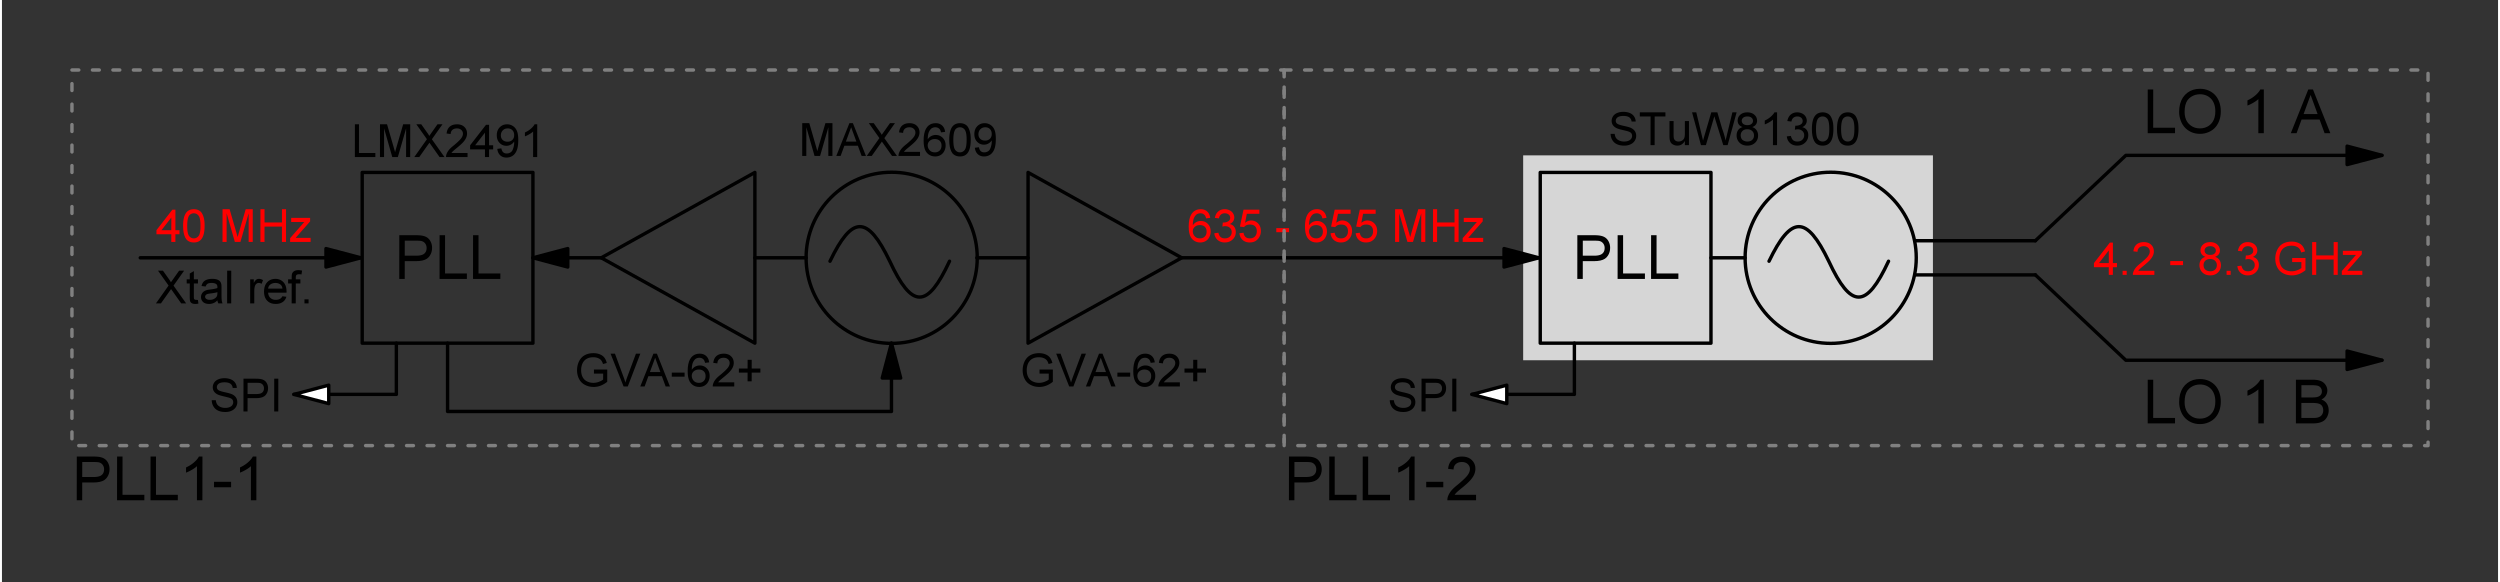 <?xml version="1.0" encoding="utf-8"?>
<!-- Created with "sPlan" (http://www.abacom-online.de) -->
<svg version="1.1" baseProfile="full"
xmlns="http://www.w3.org/2000/svg"
width="146mm" height="34mm"
viewBox="0 0 1462 341">
<rect x="0" y="0" width="1462" height="341" fill="#333333" stroke="none"/>
<title>blokovna_shema_LO1</title>
<defs>
<style type="text/css">
<![CDATA[
polyline {stroke-linecap:round; stroke-linejoin:round}
polygon {stroke-linecap:round; stroke-linejoin:round}
path {stroke-linecap:round; stroke-linejoin:round}
circle {stroke-linecap:round; stroke-linejoin:round}
]]>
</style>
</defs>
<path fill="rgb(214,214,214)" stroke="none" stroke-width="2" d=" M 891 91 L 1131 91 1131 211 891 211 891 91 Z" />
<circle cx="1071.12" cy="151.00" r="50.12" fill="none" stroke="rgb(0,0,0)" stroke-width="2" />
<path fill="none" stroke="rgb(0,0,0)" stroke-width="2" d=" M 1035 153 C 1048 126 1057 126 1070 153 C 1083 181 1092 181 1105 153" />
<path fill="none" stroke="rgb(0,0,0)" stroke-width="2" d=" M 901 101 L 1001 101 1001 201 901 201 901 101 Z" />
<path fill="rgb(0,0,0)" stroke="rgb(0,0,0)" stroke-width="0" d=" M 922.71 163.36 L 922.73 137.76 932.22 137.76 933.18 137.77 934.04 137.80 934.80 137.85 935.47 137.92 936.05 138.01 936.77 138.16 937.44 138.35 938.06 138.59 938.63 138.87 939.16 139.20 939.64 139.59 940.08 140.02 940.48 140.52 940.85 141.07 941.17 141.68 941.44 142.33 941.66 143.00 941.81 143.70 941.90 144.42 941.93 145.17 941.85 146.44 941.60 147.62 941.19 148.73 940.61 149.76 939.87 150.70 938.91 151.52 937.69 152.15 936.20 152.60 934.45 152.87 932.43 152.96 925.92 152.96 925.91 163.36 Z M 925.92 149.76 L 932.62 149.76 933.87 149.72 934.96 149.58 935.91 149.34 936.70 149.01 937.33 148.59 937.83 148.08 938.23 147.50 938.51 146.83 938.67 146.10 938.73 145.28 938.70 144.68 938.60 144.11 938.43 143.58 938.20 143.09 937.91 142.63 937.56 142.22 937.17 141.87 936.74 141.58 936.27 141.35 935.75 141.18 935.35 141.10 934.82 141.04 934.18 141.00 933.43 140.97 932.55 140.96 925.93 140.96 Z M 946.31 163.36 L 946.33 137.76 949.53 137.76 949.52 160.16 962.32 160.16 962.31 163.36 Z M 965.91 163.36 L 965.93 137.76 969.13 137.76 969.12 160.16 981.92 160.16 981.91 163.36 Z" />
<polyline points="1001.00 151.00 1021.00 151.00" fill="none" stroke="rgb(0,0,0)" stroke-width="2" />
<circle cx="521.12" cy="151.00" r="50.12" fill="none" stroke="rgb(0,0,0)" stroke-width="2" />
<path fill="none" stroke="rgb(0,0,0)" stroke-width="2" d=" M 485 153 C 498 126 507 126 520 153 C 533 181 542 181 555 153" />
<path fill="none" stroke="rgb(0,0,0)" stroke-width="2" d=" M 211 101 L 311 101 311 201 211 201 211 101 Z" />
<path fill="rgb(0,0,0)" stroke="rgb(0,0,0)" stroke-width="0" d=" M 232.71 163.36 L 232.73 137.76 242.22 137.76 243.18 137.77 244.04 137.80 244.80 137.85 245.47 137.92 246.05 138.01 246.77 138.16 247.44 138.35 248.06 138.59 248.63 138.87 249.16 139.20 249.64 139.59 250.08 140.02 250.48 140.52 250.85 141.07 251.17 141.68 251.44 142.33 251.66 143.00 251.81 143.70 251.90 144.42 251.93 145.17 251.85 146.44 251.60 147.62 251.19 148.73 250.61 149.76 249.87 150.70 248.91 151.52 247.69 152.15 246.20 152.60 244.45 152.87 242.43 152.96 235.92 152.96 235.91 163.36 Z M 235.92 149.76 L 242.62 149.76 243.87 149.72 244.96 149.58 245.91 149.34 246.70 149.01 247.33 148.59 247.83 148.08 248.23 147.50 248.51 146.83 248.67 146.10 248.73 145.28 248.70 144.68 248.60 144.11 248.43 143.58 248.20 143.09 247.91 142.63 247.56 142.22 247.17 141.87 246.74 141.58 246.27 141.35 245.75 141.18 245.35 141.10 244.82 141.04 244.18 141.00 243.43 140.97 242.55 140.96 235.93 140.96 Z M 256.31 163.36 L 256.33 137.76 259.53 137.76 259.52 160.16 272.32 160.16 272.31 163.36 Z M 275.91 163.36 L 275.93 137.76 279.13 137.76 279.12 160.16 291.92 160.16 291.91 163.36 Z" />
<path fill="rgb(0,0,0)" stroke="rgb(0,0,0)" stroke-width="0" d=" M 942.20 78.40 L 944.60 78.40 944.69 78.96 944.81 79.49 944.96 79.97 945.15 80.41 945.38 80.80 945.65 81.16 945.97 81.50 946.35 81.80 946.78 82.08 947.26 82.32 947.79 82.53 948.34 82.69 948.91 82.81 949.51 82.88 950.14 82.90 950.70 82.88 951.22 82.83 951.73 82.74 952.20 82.62 952.65 82.46 953.06 82.27 953.43 82.06 953.76 81.82 954.04 81.55 954.27 81.26 954.46 80.95 954.61 80.63 954.72 80.31 954.78 79.98 954.80 79.65 954.79 79.31 954.74 79.00 954.66 78.70 954.55 78.41 954.41 78.15 954.22 77.90 953.96 77.67 953.63 77.45 953.24 77.25 952.78 77.06 952.39 76.93 951.84 76.77 951.14 76.59 950.29 76.38 949.29 76.14 948.27 75.90 947.38 75.66 946.63 75.42 946.01 75.19 945.52 74.96 945.00 74.66 944.54 74.33 944.13 73.97 943.78 73.59 943.48 73.17 943.24 72.74 943.06 72.28 942.92 71.80 942.84 71.31 942.81 70.79 942.85 70.21 942.95 69.66 943.12 69.11 943.35 68.58 943.65 68.07 944.01 67.59 944.44 67.16 944.93 66.77 945.47 66.44 946.08 66.15 946.74 65.92 947.42 65.74 948.13 65.60 948.87 65.53 949.64 65.50 950.48 65.53 951.28 65.61 952.04 65.75 952.76 65.94 953.44 66.18 954.06 66.48 954.63 66.83 955.14 67.24 955.58 67.69 955.96 68.20 956.29 68.74 956.54 69.31 956.73 69.91 956.86 70.54 956.91 71.20 954.51 71.20 954.40 70.58 954.20 70.02 953.93 69.53 953.58 69.10 953.16 68.73 952.65 68.43 952.05 68.20 951.37 68.03 950.60 67.93 949.73 67.90 948.84 67.93 948.05 68.03 947.36 68.20 946.78 68.43 946.29 68.72 945.91 69.07 945.60 69.44 945.39 69.84 945.26 70.26 945.21 70.72 945.24 71.11 945.34 71.47 945.49 71.80 945.70 72.11 945.98 72.38 946.37 72.64 946.96 72.91 947.75 73.18 948.72 73.45 949.89 73.72 951.08 73.99 952.09 74.24 952.94 74.48 953.62 74.71 954.14 74.93 954.74 75.25 955.27 75.61 955.73 76.00 956.13 76.42 956.46 76.87 956.73 77.36 956.94 77.87 957.09 78.41 957.18 78.99 957.20 79.59 957.17 80.19 957.07 80.78 956.89 81.35 956.65 81.91 956.34 82.46 955.97 82.97 955.53 83.44 955.04 83.86 954.48 84.23 953.86 84.55 953.20 84.82 952.51 85.03 951.78 85.18 951.02 85.27 950.23 85.30 949.24 85.27 948.32 85.17 947.46 85.01 946.67 84.78 945.95 84.49 945.29 84.14 944.68 83.72 944.14 83.23 943.66 82.68 943.24 82.07 942.88 81.40 942.60 80.70 942.39 79.97 942.26 79.20 942.20 78.40 Z M 965.60 85.00 L 965.62 68.20 959.32 68.20 959.32 65.80 974.32 65.80 974.32 68.20 968.02 68.20 968.00 85.00 Z M 985.70 85.00 L 985.70 82.58 985.02 83.56 984.24 84.32 983.38 84.86 982.42 85.19 981.37 85.30 980.89 85.28 980.43 85.22 979.98 85.13 979.54 84.99 979.11 84.82 978.71 84.62 978.36 84.40 978.05 84.16 977.78 83.90 977.56 83.62 977.36 83.32 977.20 82.99 977.06 82.64 976.94 82.26 976.85 81.85 976.79 81.54 976.76 81.16 976.73 80.71 976.71 80.20 976.70 79.62 976.71 70.90 979.11 70.90 979.10 78.49 979.11 79.17 979.13 79.76 979.16 80.25 979.20 80.64 979.25 80.94 979.36 81.29 979.51 81.61 979.70 81.90 979.93 82.15 980.20 82.38 980.50 82.57 980.83 82.71 981.19 82.82 981.57 82.88 981.98 82.90 982.41 82.88 982.82 82.81 983.22 82.71 983.61 82.56 983.99 82.37 984.34 82.14 984.65 81.88 984.92 81.59 985.14 81.26 985.32 80.91 985.46 80.51 985.57 80.04 985.64 79.51 985.69 78.90 985.71 78.24 985.71 70.90 988.11 70.90 988.10 85.00 Z M 995.14 85.00 L 989.92 65.80 992.39 65.80 995.42 78.42 995.61 79.20 995.79 79.98 995.98 80.76 996.17 81.54 996.35 82.31 996.67 81.22 996.93 80.33 997.13 79.64 997.27 79.16 997.36 78.87 1001.18 65.80 1004.75 65.80 1007.50 75.27 1008.01 76.68 1008.47 78.09 1008.88 79.49 1009.24 80.90 1009.55 82.31 1009.70 81.70 1009.86 81.02 1010.05 80.26 1010.25 79.43 1010.46 78.53 1013.54 65.80 1016.02 65.80 1010.76 85.00 1008.20 85.00 1003.61 70.19 1003.40 69.53 1003.24 68.99 1003.11 68.57 1003.02 68.29 1002.97 68.12 1002.79 68.72 1002.63 69.27 1002.49 69.77 1002.36 70.21 1002.24 70.61 998.03 85.00 Z M 1019.51 74.43 L 1018.95 74.20 1018.45 73.94 1018.01 73.64 1017.64 73.30 1017.32 72.93 1017.07 72.53 1016.87 72.10 1016.73 71.63 1016.64 71.14 1016.61 70.61 1016.68 69.82 1016.86 69.09 1017.17 68.40 1017.61 67.77 1018.17 67.19 1018.83 66.69 1019.57 66.30 1020.39 66.02 1021.30 65.86 1022.29 65.80 1023.28 65.86 1024.19 66.03 1025.02 66.31 1025.77 66.71 1026.44 67.22 1027.01 67.81 1027.45 68.46 1027.76 69.15 1027.95 69.89 1028.01 70.68 1027.99 71.19 1027.90 71.66 1027.76 72.12 1027.56 72.54 1027.31 72.94 1027.00 73.31 1026.63 73.64 1026.21 73.94 1025.72 74.20 1025.18 74.43 1025.82 74.69 1026.40 75.01 1026.91 75.38 1027.35 75.82 1027.73 76.31 1028.05 76.85 1028.29 77.43 1028.47 78.05 1028.57 78.71 1028.60 79.41 1028.54 80.38 1028.33 81.28 1027.98 82.12 1027.49 82.89 1026.87 83.60 1026.13 84.21 1025.30 84.69 1024.39 85.03 1023.39 85.23 1022.30 85.30 1021.21 85.23 1020.21 85.03 1019.30 84.69 1018.47 84.21 1017.74 83.60 1017.11 82.88 1016.63 82.10 1016.28 81.25 1016.07 80.33 1016.00 79.35 1016.04 78.61 1016.15 77.93 1016.34 77.29 1016.59 76.71 1016.92 76.17 1017.31 75.69 1017.77 75.28 1018.29 74.93 1018.87 74.64 1019.51 74.43 Z M 1019.01 70.68 L 1019.05 71.13 1019.15 71.54 1019.32 71.92 1019.56 72.26 1019.86 72.57 1020.24 72.83 1020.67 73.04 1021.16 73.18 1021.72 73.27 1022.34 73.30 1022.95 73.27 1023.49 73.18 1023.98 73.04 1024.40 72.83 1024.77 72.57 1025.07 72.27 1025.31 71.94 1025.48 71.58 1025.58 71.20 1025.61 70.79 1025.58 70.37 1025.47 69.97 1025.30 69.60 1025.06 69.26 1024.74 68.95 1024.37 68.68 1023.94 68.47 1023.45 68.32 1022.91 68.23 1022.32 68.20 1021.72 68.23 1021.17 68.32 1020.69 68.46 1020.26 68.67 1019.88 68.93 1019.57 69.24 1019.33 69.56 1019.15 69.91 1019.05 70.29 1019.01 70.68 Z M 1018.40 79.26 L 1018.42 79.63 1018.47 80.00 1018.55 80.36 1018.66 80.72 1018.81 81.07 1018.99 81.40 1019.22 81.71 1019.51 81.98 1019.84 82.21 1020.22 82.42 1020.63 82.59 1021.04 82.73 1021.46 82.82 1021.89 82.88 1022.32 82.90 1023.02 82.86 1023.66 82.74 1024.23 82.54 1024.74 82.26 1025.18 81.89 1025.55 81.47 1025.84 81.00 1026.04 80.49 1026.16 79.94 1026.20 79.34 1026.16 78.73 1026.04 78.16 1025.83 77.64 1025.53 77.17 1025.15 76.73 1024.70 76.36 1024.18 76.07 1023.60 75.86 1022.96 75.74 1022.25 75.70 1021.56 75.74 1020.93 75.86 1020.36 76.07 1019.86 76.35 1019.42 76.72 1019.06 77.14 1018.77 77.61 1018.57 78.12 1018.45 78.67 1018.40 79.26 Z M 1039.70 85.00 L 1037.30 85.00 1037.31 70.04 1036.95 70.36 1036.53 70.69 1036.08 71.01 1035.58 71.33 1035.04 71.66 1034.49 71.96 1033.96 72.24 1033.46 72.48 1032.97 72.69 1032.51 72.87 1032.51 70.60 1033.30 70.21 1034.04 69.80 1034.75 69.35 1035.41 68.87 1036.03 68.35 1036.60 67.83 1037.10 67.31 1037.53 66.80 1037.89 66.30 1038.17 65.80 1039.72 65.80 Z M 1045.40 79.90 L 1047.80 79.60 1047.99 80.26 1048.21 80.85 1048.48 81.35 1048.78 81.78 1049.13 82.13 1049.52 82.40 1049.96 82.62 1050.45 82.78 1051.00 82.87 1051.60 82.90 1052.30 82.86 1052.95 82.73 1053.53 82.52 1054.06 82.22 1054.52 81.84 1054.91 81.39 1055.21 80.90 1055.43 80.38 1055.56 79.81 1055.60 79.20 1055.56 78.62 1055.44 78.08 1055.22 77.59 1054.92 77.13 1054.54 76.72 1054.08 76.37 1053.58 76.09 1053.04 75.89 1052.45 75.78 1051.81 75.74 1051.52 75.75 1051.21 75.78 1050.88 75.83 1050.51 75.91 1050.12 76.00 1050.40 73.60 1050.49 73.61 1050.57 73.62 1050.65 73.62 1050.72 73.63 1050.78 73.63 1051.37 73.60 1051.94 73.52 1052.49 73.38 1053.01 73.19 1053.50 72.94 1053.94 72.63 1054.28 72.27 1054.52 71.85 1054.67 71.36 1054.71 70.82 1054.68 70.38 1054.57 69.98 1054.40 69.60 1054.15 69.26 1053.84 68.94 1053.47 68.68 1053.06 68.47 1052.61 68.32 1052.12 68.23 1051.58 68.20 1051.05 68.23 1050.56 68.32 1050.10 68.47 1049.68 68.68 1049.29 68.95 1048.95 69.28 1048.66 69.67 1048.43 70.12 1048.25 70.63 1048.11 71.20 1045.71 70.90 1045.93 69.97 1046.24 69.13 1046.63 68.38 1047.11 67.71 1047.68 67.14 1048.33 66.65 1049.03 66.28 1049.79 66.01 1050.62 65.85 1051.50 65.80 1052.12 65.83 1052.72 65.91 1053.29 66.04 1053.85 66.22 1054.39 66.46 1054.90 66.74 1055.35 67.06 1055.76 67.42 1056.11 67.82 1056.42 68.26 1056.67 68.72 1056.87 69.19 1057.00 69.68 1057.09 70.17 1057.11 70.68 1057.09 71.16 1057.01 71.62 1056.87 72.06 1056.69 72.48 1056.45 72.89 1056.15 73.28 1055.81 73.63 1055.42 73.94 1054.97 74.23 1054.47 74.48 1055.12 74.67 1055.71 74.93 1056.23 75.26 1056.69 75.66 1057.09 76.12 1057.42 76.65 1057.68 77.22 1057.86 77.84 1057.97 78.52 1058.00 79.24 1057.93 80.23 1057.71 81.15 1057.34 82.00 1056.83 82.80 1056.16 83.54 1055.39 84.17 1054.54 84.67 1053.61 85.02 1052.60 85.23 1051.52 85.30 1050.54 85.24 1049.63 85.06 1048.79 84.76 1048.01 84.34 1047.31 83.80 1046.70 83.16 1046.20 82.45 1045.82 81.67 1045.56 80.82 1045.40 79.90 Z M 1060.11 75.55 L 1060.14 74.25 1060.23 73.05 1060.37 71.94 1060.57 70.94 1060.82 70.03 1061.13 69.22 1061.50 68.49 1061.92 67.86 1062.39 67.31 1062.92 66.85 1063.50 66.47 1064.15 66.18 1064.85 65.97 1065.60 65.84 1066.42 65.80 1067.03 65.82 1067.61 65.90 1068.17 66.02 1068.71 66.20 1069.22 66.42 1069.70 66.69 1070.13 67.00 1070.52 67.36 1070.86 67.76 1071.16 68.20 1071.42 68.69 1071.67 69.22 1071.89 69.78 1072.10 70.39 1072.28 71.04 1072.44 71.76 1072.56 72.57 1072.64 73.47 1072.69 74.47 1072.71 75.55 1072.68 76.85 1072.59 78.05 1072.45 79.15 1072.26 80.15 1072.00 81.06 1071.70 81.87 1071.33 82.59 1070.91 83.23 1070.44 83.78 1069.91 84.25 1069.33 84.63 1068.68 84.92 1067.98 85.13 1067.22 85.26 1066.40 85.30 1065.33 85.23 1064.36 85.01 1063.48 84.64 1062.70 84.13 1062.01 83.47 1061.33 82.34 1060.79 80.99 1060.41 79.40 1060.18 77.59 1060.11 75.55 Z M 1062.51 75.55 L 1062.55 77.25 1062.69 78.70 1062.91 79.89 1063.22 80.83 1063.63 81.51 1064.10 82.01 1064.61 82.40 1065.16 82.68 1065.76 82.84 1066.40 82.90 1067.04 82.84 1067.64 82.68 1068.19 82.40 1068.71 82.01 1069.18 81.51 1069.58 80.82 1069.90 79.88 1070.13 78.69 1070.26 77.25 1070.31 75.55 1070.27 73.90 1070.14 72.48 1069.92 71.30 1069.62 70.36 1069.23 69.66 1068.77 69.13 1068.25 68.72 1067.69 68.43 1067.06 68.26 1066.39 68.20 1065.75 68.25 1065.16 68.41 1064.62 68.66 1064.13 69.02 1063.68 69.48 1063.26 70.25 1062.93 71.24 1062.70 72.46 1062.56 73.89 1062.51 75.55 Z M 1074.81 75.55 L 1074.84 74.25 1074.93 73.05 1075.07 71.94 1075.27 70.94 1075.52 70.03 1075.83 69.22 1076.20 68.49 1076.62 67.86 1077.09 67.31 1077.62 66.85 1078.20 66.47 1078.85 66.18 1079.55 65.97 1080.30 65.84 1081.12 65.80 1081.73 65.82 1082.31 65.90 1082.87 66.02 1083.41 66.20 1083.92 66.42 1084.40 66.69 1084.83 67.00 1085.22 67.36 1085.56 67.76 1085.86 68.20 1086.12 68.69 1086.37 69.22 1086.59 69.78 1086.80 70.39 1086.98 71.04 1087.14 71.76 1087.26 72.57 1087.34 73.47 1087.39 74.47 1087.41 75.55 1087.38 76.85 1087.29 78.05 1087.15 79.15 1086.96 80.15 1086.70 81.06 1086.40 81.87 1086.03 82.59 1085.61 83.23 1085.14 83.78 1084.61 84.25 1084.03 84.63 1083.38 84.92 1082.68 85.13 1081.92 85.26 1081.10 85.30 1080.03 85.23 1079.06 85.01 1078.18 84.64 1077.40 84.13 1076.71 83.47 1076.03 82.34 1075.49 80.99 1075.11 79.40 1074.88 77.59 1074.81 75.55 Z M 1077.21 75.55 L 1077.25 77.25 1077.39 78.70 1077.61 79.89 1077.92 80.83 1078.33 81.51 1078.80 82.01 1079.31 82.40 1079.86 82.68 1080.46 82.84 1081.10 82.90 1081.74 82.84 1082.34 82.68 1082.89 82.40 1083.41 82.01 1083.88 81.51 1084.28 80.82 1084.60 79.88 1084.83 78.69 1084.96 77.25 1085.01 75.55 1084.97 73.90 1084.84 72.48 1084.62 71.30 1084.32 70.36 1083.93 69.66 1083.47 69.13 1082.95 68.72 1082.39 68.43 1081.76 68.26 1081.09 68.20 1080.45 68.25 1079.86 68.41 1079.32 68.66 1078.83 69.02 1078.38 69.48 1077.96 70.25 1077.63 71.24 1077.40 72.46 1077.26 73.89 1077.21 75.55 Z" />
<path fill="rgb(0,0,0)" stroke="rgb(0,0,0)" stroke-width="0" d=" M 206.70 92.00 L 206.72 72.80 209.12 72.80 209.10 89.60 218.70 89.60 218.70 92.00 Z M 221.40 92.00 L 221.42 72.80 225.55 72.80 229.46 86.33 229.67 87.05 229.85 87.69 230.01 88.26 230.14 88.75 230.25 89.16 230.38 88.70 230.52 88.17 230.70 87.56 230.89 86.87 231.11 86.10 234.99 72.80 239.12 72.80 239.10 92.00 236.70 92.00 236.72 75.20 231.88 92.00 228.62 92.00 223.82 75.20 223.80 92.00 Z M 241.50 92.00 L 248.91 81.54 242.72 72.80 245.60 72.80 249.08 77.72 249.48 78.28 249.79 78.76 250.03 79.14 250.18 79.43 250.26 79.63 250.49 79.31 250.75 78.95 251.02 78.56 251.32 78.14 251.64 77.68 255.10 72.80 258.02 72.80 251.81 81.57 259.20 92.00 256.32 92.00 251.40 85.04 251.23 84.80 251.04 84.53 250.83 84.25 250.61 83.93 250.37 83.60 250.06 84.05 249.79 84.43 249.56 84.74 249.38 85.00 249.24 85.18 244.42 92.00 Z M 272.70 89.60 L 272.70 92.00 260.10 92.00 260.10 91.66 260.13 91.32 260.18 90.99 260.26 90.67 260.36 90.35 260.56 89.82 260.81 89.31 261.10 88.80 261.44 88.29 261.82 87.80 262.26 87.29 262.78 86.76 263.39 86.20 264.07 85.62 264.83 85.02 265.99 84.02 266.98 83.13 267.81 82.33 268.48 81.62 268.98 81.02 269.35 80.46 269.64 79.91 269.85 79.37 269.97 78.83 270.01 78.30 269.97 77.79 269.86 77.32 269.66 76.88 269.39 76.47 269.04 76.10 268.62 75.77 268.16 75.52 267.65 75.34 267.09 75.24 266.49 75.20 265.85 75.24 265.26 75.34 264.73 75.52 264.25 75.76 263.83 76.08 263.47 76.45 263.19 76.89 262.98 77.37 262.86 77.91 262.81 78.50 260.41 78.20 260.57 77.20 260.83 76.29 261.20 75.49 261.67 74.79 262.26 74.18 262.94 73.68 263.71 73.30 264.57 73.02 265.51 72.86 266.54 72.80 267.58 72.86 268.53 73.05 269.39 73.35 270.16 73.78 270.84 74.34 271.41 74.98 271.85 75.69 272.16 76.45 272.35 77.27 272.41 78.15 272.40 78.61 272.35 79.07 272.26 79.53 272.14 79.98 271.98 80.43 271.79 80.88 271.55 81.34 271.27 81.81 270.94 82.29 270.56 82.78 270.11 83.31 269.54 83.90 268.85 84.56 268.04 85.28 267.12 86.07 266.34 86.71 265.67 87.26 265.12 87.72 264.68 88.09 264.36 88.38 264.11 88.62 263.87 88.87 263.66 89.11 263.46 89.35 263.28 89.60 Z M 282.90 92.00 L 282.90 87.50 274.20 87.50 274.21 85.10 283.52 73.10 285.32 73.10 285.31 85.10 287.71 85.10 287.70 87.50 285.30 87.50 285.30 92.00 Z M 282.91 85.10 L 282.91 77.68 277.16 85.10 Z M 290.10 87.20 L 292.50 86.90 292.64 87.50 292.81 88.02 293.03 88.48 293.28 88.87 293.58 89.19 293.92 89.45 294.29 89.64 294.70 89.79 295.14 89.87 295.62 89.90 296.04 89.88 296.44 89.83 296.83 89.74 297.21 89.61 297.57 89.44 297.90 89.25 298.20 89.03 298.47 88.78 298.69 88.52 298.89 88.22 299.06 87.89 299.22 87.52 299.38 87.10 299.53 86.64 299.67 86.14 299.80 85.60 299.90 85.06 299.97 84.50 300.01 83.93 300.02 83.35 300.02 83.28 300.02 83.20 300.02 83.11 300.01 83.00 300.01 82.88 299.71 83.31 299.36 83.71 298.98 84.08 298.55 84.41 298.09 84.70 297.59 84.95 297.08 85.15 296.55 85.29 296.01 85.37 295.45 85.40 294.53 85.33 293.67 85.13 292.87 84.79 292.13 84.31 291.45 83.69 290.86 82.97 290.40 82.16 290.07 81.26 289.88 80.27 289.81 79.20 289.88 78.09 290.09 77.07 290.44 76.14 290.92 75.31 291.54 74.56 292.26 73.93 293.05 73.43 293.91 73.08 294.84 72.87 295.84 72.80 296.58 72.84 297.29 72.96 297.97 73.16 298.63 73.44 299.26 73.80 299.85 74.24 300.38 74.74 300.85 75.31 301.26 75.95 301.61 76.66 301.90 77.47 302.12 78.41 302.28 79.49 302.38 80.69 302.41 82.03 302.38 83.44 302.28 84.72 302.12 85.89 301.89 86.94 301.60 87.86 301.25 88.69 300.83 89.43 300.36 90.09 299.82 90.67 299.21 91.17 298.56 91.57 297.86 91.89 297.12 92.12 296.34 92.25 295.51 92.30 294.64 92.25 293.83 92.09 293.10 91.82 292.43 91.44 291.82 90.96 291.30 90.38 290.86 89.72 290.52 88.97 290.27 88.13 290.10 87.20 Z M 300.01 79.14 L 299.97 78.45 299.85 77.81 299.64 77.24 299.35 76.72 298.98 76.26 298.54 75.88 298.04 75.58 297.49 75.37 296.89 75.24 296.23 75.20 295.55 75.25 294.92 75.38 294.34 75.61 293.82 75.93 293.34 76.35 292.94 76.83 292.62 77.37 292.39 77.97 292.26 78.61 292.21 79.32 292.25 79.95 292.38 80.53 292.59 81.06 292.89 81.54 293.27 81.98 293.73 82.34 294.25 82.63 294.82 82.84 295.46 82.96 296.16 83.00 296.81 82.96 297.41 82.84 297.96 82.63 298.47 82.34 298.92 81.98 299.32 81.53 299.62 81.03 299.84 80.46 299.97 79.83 300.01 79.14 Z M 313.50 92.00 L 311.10 92.00 311.11 77.04 310.75 77.36 310.33 77.69 309.88 78.01 309.38 78.33 308.84 78.66 308.29 78.96 307.76 79.24 307.26 79.48 306.77 79.69 306.31 79.87 306.31 77.60 307.10 77.21 307.84 76.80 308.55 76.35 309.21 75.87 309.83 75.35 310.40 74.83 310.90 74.31 311.33 73.80 311.69 73.30 311.97 72.80 313.52 72.80 Z" />
<path fill="rgb(0,0,0)" stroke="rgb(0,0,0)" stroke-width="0" d=" M 468.72 91.34 L 468.74 72.14 472.87 72.14 476.78 85.67 476.99 86.39 477.17 87.03 477.33 87.60 477.46 88.09 477.57 88.50 477.70 88.04 477.84 87.51 478.01 86.90 478.21 86.21 478.43 85.44 482.31 72.14 486.44 72.14 486.42 91.34 484.02 91.34 484.04 74.54 479.19 91.34 475.94 91.34 471.14 74.54 471.12 91.34 Z M 488.68 91.34 L 496.37 72.14 498.41 72.14 506.05 91.34 503.52 91.34 501.32 85.34 493.42 85.34 491.22 91.34 Z M 494.30 82.94 L 500.45 82.94 498.73 78.22 498.39 77.30 498.09 76.47 497.82 75.73 497.59 75.09 497.39 74.54 497.17 75.14 496.94 75.76 496.70 76.41 496.45 77.10 496.19 77.81 Z M 506.52 91.34 L 513.93 80.88 507.74 72.14 510.62 72.14 514.10 77.06 514.49 77.63 514.81 78.10 515.04 78.48 515.20 78.78 515.28 78.98 515.51 78.65 515.77 78.29 516.04 77.90 516.34 77.48 516.66 77.03 520.12 72.14 523.04 72.14 516.83 80.91 524.22 91.34 521.34 91.34 516.42 84.38 516.25 84.14 516.06 83.87 515.85 83.59 515.63 83.27 515.39 82.94 515.07 83.39 514.80 83.77 514.58 84.08 514.40 84.34 514.26 84.53 509.44 91.34 Z M 537.72 88.94 L 537.72 91.34 525.12 91.34 525.12 91.00 525.15 90.66 525.20 90.33 525.28 90.01 525.38 89.69 525.58 89.16 525.83 88.65 526.12 88.14 526.46 87.64 526.84 87.14 527.28 86.63 527.80 86.10 528.40 85.54 529.09 84.96 529.85 84.36 531.01 83.36 532.00 82.47 532.83 81.67 533.50 80.96 533.99 80.36 534.37 79.80 534.66 79.25 534.87 78.71 534.99 78.17 535.03 77.64 534.99 77.13 534.88 76.66 534.68 76.22 534.41 75.81 534.06 75.44 533.64 75.12 533.18 74.86 532.67 74.68 532.11 74.58 531.51 74.54 530.87 74.58 530.28 74.68 529.75 74.86 529.27 75.10 528.84 75.42 528.48 75.79 528.20 76.23 528.00 76.71 527.88 77.25 527.83 77.84 525.43 77.54 525.59 76.54 525.85 75.63 526.22 74.83 526.69 74.13 527.28 73.52 527.96 73.03 528.73 72.64 529.58 72.36 530.53 72.20 531.56 72.14 532.60 72.20 533.55 72.39 534.41 72.69 535.18 73.12 535.85 73.68 536.42 74.32 536.87 75.03 537.18 75.79 537.37 76.61 537.43 77.49 537.42 77.96 537.36 78.41 537.28 78.87 537.16 79.32 537.00 79.77 536.81 80.22 536.57 80.68 536.29 81.15 535.96 81.63 535.58 82.12 535.13 82.65 534.56 83.24 533.87 83.90 533.06 84.62 532.14 85.41 531.36 86.05 530.69 86.60 530.14 87.06 529.70 87.43 529.38 87.72 529.13 87.96 528.89 88.21 528.67 88.45 528.48 88.70 528.30 88.94 Z M 552.43 77.24 L 550.03 77.54 549.89 77.02 549.73 76.56 549.55 76.16 549.35 75.82 549.13 75.54 548.72 75.18 548.27 74.90 547.79 74.70 547.28 74.58 546.72 74.54 546.27 74.56 545.83 74.63 545.39 74.75 544.97 74.91 544.56 75.12 544.18 75.45 543.82 75.83 543.49 76.27 543.19 76.76 542.91 77.30 542.68 77.93 542.49 78.68 542.35 79.53 542.27 80.50 542.23 81.58 542.59 81.09 542.98 80.66 543.41 80.27 543.86 79.94 544.35 79.67 544.85 79.44 545.37 79.27 545.89 79.14 546.43 79.07 546.97 79.04 547.90 79.11 548.77 79.31 549.59 79.66 550.35 80.14 551.05 80.75 551.65 81.48 552.12 82.28 552.46 83.16 552.66 84.13 552.72 85.17 552.69 85.87 552.60 86.56 552.44 87.22 552.21 87.86 551.93 88.48 551.59 89.07 551.20 89.59 550.76 90.06 550.28 90.47 549.75 90.83 549.18 91.12 548.58 91.35 547.95 91.51 547.29 91.61 546.60 91.64 545.45 91.55 544.38 91.30 543.40 90.86 542.51 90.26 541.71 89.48 541.03 88.51 540.50 87.31 540.13 85.89 539.90 84.25 539.83 82.38 539.91 80.28 540.17 78.43 540.59 76.82 541.18 75.46 541.94 74.33 542.72 73.54 543.61 72.93 544.59 72.49 545.68 72.23 546.87 72.14 547.77 72.19 548.59 72.36 549.35 72.63 550.04 73.01 550.67 73.50 551.21 74.08 551.66 74.74 552.01 75.49 552.27 76.33 552.43 77.24 Z M 542.22 85.13 L 542.25 85.57 542.31 85.99 542.42 86.40 542.58 86.81 542.78 87.21 543.02 87.59 543.28 87.93 543.58 88.23 543.90 88.50 544.25 88.72 544.63 88.91 545.04 89.05 545.47 89.16 545.93 89.22 546.41 89.24 547.09 89.20 547.71 89.07 548.27 88.85 548.79 88.55 549.24 88.17 549.63 87.71 549.93 87.19 550.15 86.60 550.28 85.96 550.32 85.25 550.28 84.57 550.16 83.95 549.94 83.40 549.65 82.90 549.27 82.46 548.81 82.09 548.29 81.81 547.70 81.60 547.04 81.48 546.32 81.44 545.66 81.48 545.04 81.60 544.46 81.81 543.92 82.09 543.42 82.46 542.99 82.89 542.66 83.38 542.42 83.91 542.27 84.50 542.22 85.13 Z M 554.83 81.90 L 554.86 80.59 554.94 79.39 555.09 78.28 555.29 77.28 555.54 76.37 555.85 75.56 556.22 74.83 556.63 74.20 557.11 73.65 557.64 73.19 558.22 72.81 558.86 72.52 559.56 72.31 560.32 72.18 561.14 72.14 561.75 72.17 562.33 72.24 562.89 72.36 563.43 72.54 563.94 72.76 564.42 73.03 564.85 73.34 565.24 73.70 565.58 74.10 565.88 74.54 566.14 75.03 566.39 75.56 566.61 76.12 566.82 76.73 567.00 77.38 567.15 78.10 567.28 78.91 567.36 79.81 567.41 80.81 567.43 81.90 567.40 83.19 567.31 84.39 567.17 85.49 566.97 86.49 566.72 87.40 566.41 88.21 566.05 88.93 565.63 89.57 565.16 90.12 564.63 90.59 564.05 90.97 563.40 91.26 562.70 91.47 561.94 91.60 561.12 91.64 560.05 91.57 559.08 91.35 558.20 90.98 557.42 90.47 556.73 89.81 556.04 88.68 555.51 87.33 555.13 85.75 554.90 83.93 554.83 81.90 Z M 557.23 81.89 L 557.27 83.59 557.40 85.04 557.63 86.23 557.94 87.17 558.35 87.85 558.82 88.35 559.33 88.74 559.88 89.02 560.48 89.19 561.12 89.24 561.76 89.18 562.35 89.02 562.91 88.74 563.42 88.35 563.90 87.85 564.30 87.16 564.62 86.22 564.84 85.03 564.98 83.59 565.03 81.89 564.99 80.24 564.86 78.82 564.64 77.64 564.34 76.70 563.95 76.00 563.49 75.47 562.97 75.07 562.40 74.77 561.78 74.60 561.11 74.54 560.47 74.59 559.88 74.75 559.34 75.00 558.84 75.36 558.39 75.83 557.98 76.59 557.65 77.59 557.42 78.80 557.28 80.23 557.23 81.89 Z M 569.82 86.54 L 572.22 86.24 572.36 86.84 572.53 87.37 572.75 87.82 573.00 88.21 573.30 88.53 573.63 88.79 574.01 88.99 574.41 89.13 574.86 89.21 575.34 89.24 575.76 89.22 576.16 89.17 576.55 89.08 576.93 88.95 577.29 88.78 577.62 88.59 577.92 88.37 578.18 88.12 578.41 87.86 578.60 87.56 578.78 87.23 578.94 86.86 579.10 86.44 579.25 85.98 579.39 85.48 579.52 84.94 579.62 84.40 579.69 83.84 579.73 83.27 579.74 82.69 579.74 82.62 579.74 82.54 579.74 82.45 579.73 82.34 579.73 82.22 579.43 82.65 579.08 83.05 578.70 83.42 578.27 83.75 577.81 84.04 577.31 84.29 576.80 84.49 576.27 84.63 575.73 84.71 575.17 84.74 574.25 84.67 573.39 84.47 572.59 84.13 571.85 83.65 571.16 83.03 570.57 82.31 570.12 81.50 569.79 80.60 569.60 79.61 569.53 78.54 569.60 77.43 569.81 76.41 570.15 75.48 570.64 74.65 571.25 73.90 571.98 73.27 572.77 72.77 573.63 72.42 574.56 72.21 575.56 72.14 576.30 72.18 577.01 72.30 577.69 72.50 578.35 72.78 578.98 73.14 579.57 73.58 580.10 74.08 580.57 74.65 580.98 75.29 581.33 76.00 581.62 76.81 581.84 77.75 582.00 78.83 582.10 80.04 582.13 81.38 582.09 82.78 582.00 84.06 581.83 85.23 581.61 86.28 581.32 87.20 580.97 88.03 580.55 88.77 580.07 89.43 579.53 90.01 578.93 90.51 578.28 90.91 577.58 91.23 576.84 91.46 576.06 91.60 575.23 91.64 574.36 91.59 573.55 91.43 572.82 91.16 572.15 90.78 571.54 90.30 571.02 89.72 570.58 89.06 570.24 88.31 569.98 87.47 569.82 86.54 Z M 579.73 78.48 L 579.69 77.79 579.57 77.15 579.36 76.58 579.07 76.06 578.70 75.60 578.26 75.22 577.76 74.92 577.21 74.71 576.61 74.58 575.95 74.54 575.27 74.59 574.64 74.72 574.06 74.95 573.54 75.27 573.06 75.69 572.65 76.17 572.34 76.71 572.11 77.31 571.98 77.95 571.93 78.66 571.97 79.29 572.10 79.87 572.31 80.40 572.61 80.88 572.99 81.32 573.45 81.69 573.96 81.97 574.54 82.18 575.18 82.30 575.87 82.34 576.52 82.30 577.13 82.18 577.68 81.97 578.18 81.69 578.64 81.32 579.03 80.88 579.34 80.37 579.56 79.80 579.69 79.18 579.73 78.48 Z" />
<path fill="rgb(255,0,0)" stroke="rgb(255,0,0)" stroke-width="0" d=" M 707.70 127.62 L 705.30 127.92 705.16 127.40 705.00 126.94 704.82 126.54 704.62 126.20 704.39 125.92 703.98 125.56 703.54 125.28 703.06 125.08 702.54 124.96 701.99 124.92 701.53 124.95 701.09 125.02 700.66 125.13 700.23 125.30 699.82 125.51 699.44 125.83 699.08 126.21 698.76 126.65 698.45 127.14 698.18 127.69 697.94 128.32 697.76 129.06 697.62 129.92 697.53 130.89 697.49 131.97 697.85 131.48 698.25 131.04 698.67 130.66 699.13 130.33 699.61 130.05 700.12 129.82 700.63 129.65 701.16 129.52 701.69 129.45 702.24 129.42 703.17 129.49 704.04 129.70 704.85 130.04 705.61 130.52 706.31 131.14 706.92 131.86 707.39 132.66 707.72 133.55 707.92 134.51 707.99 135.56 707.96 136.26 707.86 136.94 707.70 137.60 707.48 138.25 707.19 138.87 706.85 139.45 706.46 139.98 706.03 140.45 705.54 140.86 705.01 141.21 704.44 141.50 703.84 141.73 703.21 141.89 702.55 141.99 701.87 142.02 700.71 141.94 699.64 141.68 698.67 141.25 697.78 140.64 696.98 139.87 696.30 138.89 695.77 137.70 695.39 136.27 695.17 134.63 695.09 132.76 695.18 130.67 695.43 128.82 695.85 127.21 696.44 125.84 697.20 124.71 697.99 123.93 698.87 123.31 699.86 122.87 700.95 122.61 702.14 122.52 703.03 122.58 703.86 122.74 704.61 123.01 705.31 123.39 705.93 123.88 706.47 124.46 706.92 125.13 707.27 125.88 707.53 126.71 707.70 127.62 Z M 697.49 135.52 L 697.51 135.95 697.58 136.37 697.69 136.79 697.84 137.20 698.04 137.60 698.28 137.97 698.55 138.31 698.84 138.62 699.16 138.88 699.52 139.11 699.90 139.29 700.30 139.44 700.74 139.54 701.19 139.60 701.68 139.62 702.35 139.58 702.97 139.45 703.54 139.24 704.05 138.94 704.51 138.55 704.90 138.09 705.20 137.57 705.42 136.99 705.54 136.34 705.59 135.64 705.55 134.96 705.42 134.34 705.21 133.78 704.91 133.28 704.53 132.84 704.07 132.48 703.55 132.19 702.96 131.99 702.31 131.87 701.59 131.82 700.93 131.87 700.30 131.99 699.72 132.19 699.18 132.48 698.69 132.84 698.26 133.28 697.92 133.76 697.68 134.30 697.54 134.88 697.49 135.52 Z M 710.09 136.62 L 712.49 136.32 712.67 136.99 712.90 137.57 713.16 138.08 713.47 138.50 713.81 138.85 714.20 139.13 714.64 139.35 715.14 139.50 715.68 139.59 716.28 139.62 716.99 139.58 717.63 139.45 718.21 139.24 718.74 138.94 719.20 138.56 719.59 138.11 719.90 137.63 720.11 137.10 720.24 136.53 720.29 135.93 720.25 135.35 720.12 134.81 719.90 134.31 719.60 133.86 719.22 133.44 718.77 133.09 718.27 132.82 717.72 132.62 717.13 132.50 716.49 132.46 716.21 132.47 715.90 132.50 715.56 132.56 715.20 132.63 714.81 132.72 715.08 130.32 715.17 130.33 715.26 130.34 715.33 130.35 715.40 130.35 715.46 130.35 716.06 130.33 716.63 130.24 717.17 130.10 717.69 129.91 718.19 129.66 718.62 129.36 718.96 128.99 719.20 128.57 719.35 128.09 719.40 127.54 719.36 127.11 719.26 126.70 719.08 126.32 718.84 125.98 718.52 125.67 718.15 125.40 717.74 125.19 717.29 125.04 716.80 124.95 716.27 124.92 715.73 124.95 715.24 125.04 714.78 125.19 714.36 125.40 713.98 125.67 713.64 126.00 713.35 126.39 713.11 126.84 712.93 127.35 712.80 127.92 710.40 127.62 710.62 126.70 710.92 125.86 711.31 125.10 711.80 124.44 712.37 123.86 713.01 123.38 713.71 123.01 714.47 122.74 715.30 122.58 716.18 122.52 716.80 122.55 717.40 122.63 717.98 122.76 718.54 122.95 719.08 123.18 719.58 123.47 720.04 123.79 720.44 124.15 720.80 124.55 721.10 124.98 721.35 125.45 721.55 125.92 721.69 126.40 721.77 126.90 721.80 127.40 721.77 127.88 721.69 128.34 721.56 128.78 721.37 129.21 721.13 129.62 720.84 130.00 720.49 130.35 720.10 130.67 719.65 130.95 719.16 131.21 719.81 131.40 720.39 131.66 720.91 131.99 721.37 132.38 721.77 132.85 722.10 133.37 722.36 133.94 722.54 134.57 722.65 135.24 722.69 135.97 722.61 136.95 722.39 137.87 722.03 138.73 721.51 139.53 720.85 140.26 720.07 140.90 719.22 141.39 718.29 141.74 717.28 141.95 716.20 142.02 715.22 141.96 714.31 141.78 713.47 141.48 712.70 141.06 711.99 140.52 711.38 139.88 710.89 139.17 710.50 138.40 710.24 137.55 710.09 136.62 Z M 724.79 136.62 L 727.19 136.32 727.32 136.95 727.51 137.51 727.75 138.00 728.05 138.43 728.39 138.80 728.79 139.09 729.24 139.33 729.74 139.49 730.30 139.59 730.90 139.62 731.64 139.58 732.31 139.44 732.91 139.21 733.45 138.89 733.91 138.47 734.30 137.98 734.60 137.43 734.82 136.82 734.94 136.15 734.99 135.42 734.95 134.73 734.83 134.10 734.63 133.53 734.35 133.02 733.99 132.57 733.54 132.19 733.02 131.90 732.41 131.69 731.72 131.57 730.95 131.52 730.45 131.54 730.00 131.59 729.58 131.67 729.19 131.79 728.84 131.94 728.52 132.12 728.22 132.32 727.96 132.53 727.71 132.77 727.49 133.02 725.09 132.72 727.20 122.82 736.50 122.82 736.50 125.22 729.14 125.22 728.11 130.51 728.79 130.01 729.48 129.62 730.18 129.35 730.89 129.18 731.62 129.12 732.56 129.19 733.45 129.40 734.27 129.74 735.03 130.23 735.72 130.84 736.32 131.57 736.79 132.38 737.12 133.26 737.32 134.23 737.39 135.27 737.33 136.27 737.15 137.22 736.84 138.11 736.42 138.94 735.88 139.72 735.09 140.55 734.20 141.20 733.21 141.66 732.10 141.93 730.89 142.02 729.89 141.97 728.97 141.79 728.12 141.49 727.35 141.08 726.66 140.55 726.06 139.92 725.57 139.21 725.20 138.42 724.94 137.56 724.79 136.62 Z M 746.39 136.02 L 746.39 133.62 753.89 133.62 753.89 136.02 Z M 775.80 127.62 L 773.40 127.92 773.26 127.40 773.10 126.94 772.92 126.54 772.72 126.20 772.49 125.92 772.08 125.56 771.64 125.28 771.16 125.08 770.64 124.96 770.09 124.92 769.63 124.95 769.19 125.02 768.76 125.13 768.33 125.30 767.92 125.51 767.54 125.83 767.18 126.21 766.86 126.65 766.55 127.14 766.28 127.69 766.04 128.32 765.85 129.06 765.72 129.92 765.63 130.89 765.59 131.97 765.95 131.48 766.35 131.04 766.77 130.66 767.23 130.33 767.71 130.05 768.22 129.82 768.73 129.65 769.26 129.52 769.79 129.45 770.34 129.42 771.27 129.49 772.14 129.70 772.95 130.04 773.71 130.52 774.41 131.14 775.02 131.86 775.49 132.66 775.82 133.55 776.02 134.51 776.09 135.56 776.06 136.26 775.96 136.94 775.80 137.60 775.58 138.25 775.29 138.87 774.95 139.45 774.56 139.98 774.13 140.45 773.64 140.86 773.11 141.21 772.54 141.50 771.94 141.73 771.31 141.89 770.65 141.99 769.97 142.02 768.81 141.94 767.74 141.68 766.77 141.25 765.88 140.64 765.08 139.87 764.40 138.89 763.87 137.70 763.49 136.27 763.27 134.63 763.19 132.76 763.28 130.67 763.53 128.82 763.95 127.21 764.54 125.84 765.30 124.71 766.09 123.93 766.97 123.31 767.96 122.87 769.05 122.61 770.24 122.52 771.13 122.58 771.96 122.74 772.71 123.01 773.41 123.39 774.03 123.88 774.57 124.46 775.02 125.13 775.37 125.88 775.63 126.71 775.80 127.62 Z M 765.59 135.52 L 765.61 135.95 765.68 136.37 765.79 136.79 765.94 137.20 766.14 137.60 766.38 137.97 766.65 138.31 766.94 138.62 767.26 138.88 767.62 139.11 768.00 139.29 768.40 139.44 768.84 139.54 769.29 139.60 769.78 139.62 770.45 139.58 771.07 139.45 771.64 139.24 772.15 138.94 772.61 138.55 773.00 138.09 773.30 137.57 773.51 136.99 773.64 136.34 773.69 135.64 773.65 134.96 773.52 134.34 773.31 133.78 773.01 133.28 772.63 132.84 772.17 132.48 771.65 132.19 771.06 131.99 770.41 131.87 769.69 131.82 769.03 131.87 768.40 131.99 767.82 132.19 767.28 132.48 766.78 132.84 766.36 133.28 766.02 133.76 765.78 134.30 765.64 134.88 765.59 135.52 Z M 778.19 136.62 L 780.59 136.32 780.72 136.95 780.91 137.51 781.15 138.00 781.45 138.43 781.79 138.80 782.19 139.09 782.64 139.33 783.14 139.49 783.70 139.59 784.30 139.62 785.04 139.58 785.71 139.44 786.31 139.21 786.85 138.89 787.31 138.47 787.70 137.98 788.00 137.43 788.22 136.82 788.34 136.15 788.39 135.42 788.35 134.73 788.23 134.10 788.03 133.53 787.75 133.02 787.39 132.57 786.94 132.19 786.42 131.90 785.81 131.69 785.12 131.57 784.35 131.52 783.85 131.54 783.40 131.59 782.98 131.67 782.59 131.79 782.24 131.94 781.92 132.12 781.62 132.32 781.36 132.53 781.11 132.77 780.89 133.02 778.49 132.72 780.60 122.82 789.90 122.82 789.90 125.22 782.54 125.22 781.51 130.51 782.19 130.01 782.88 129.62 783.58 129.35 784.29 129.18 785.02 129.12 785.96 129.19 786.85 129.40 787.67 129.74 788.43 130.23 789.12 130.84 789.72 131.57 790.19 132.38 790.52 133.26 790.72 134.23 790.79 135.27 790.73 136.27 790.55 137.22 790.24 138.11 789.82 138.94 789.28 139.72 788.49 140.55 787.60 141.20 786.60 141.66 785.50 141.93 784.29 142.02 783.29 141.97 782.37 141.79 781.52 141.49 780.75 141.08 780.06 140.55 779.46 139.92 778.97 139.21 778.60 138.42 778.34 137.56 778.19 136.62 Z M 792.89 136.62 L 795.29 136.32 795.42 136.95 795.61 137.51 795.85 138.00 796.15 138.43 796.49 138.80 796.89 139.09 797.34 139.33 797.84 139.49 798.40 139.59 799.00 139.62 799.74 139.58 800.41 139.44 801.01 139.21 801.55 138.89 802.01 138.47 802.40 137.98 802.70 137.43 802.92 136.82 803.04 136.15 803.09 135.42 803.05 134.73 802.93 134.10 802.73 133.53 802.45 133.02 802.09 132.57 801.64 132.19 801.12 131.90 800.51 131.69 799.82 131.57 799.05 131.52 798.55 131.54 798.10 131.59 797.68 131.67 797.29 131.79 796.94 131.94 796.62 132.12 796.32 132.32 796.06 132.53 795.81 132.77 795.59 133.02 793.19 132.72 795.30 122.82 804.60 122.82 804.60 125.22 797.24 125.22 796.21 130.51 796.89 130.01 797.58 129.62 798.28 129.35 798.99 129.18 799.72 129.12 800.66 129.19 801.55 129.40 802.37 129.74 803.13 130.23 803.82 130.84 804.42 131.57 804.89 132.38 805.22 133.26 805.42 134.23 805.49 135.27 805.43 136.27 805.25 137.22 804.94 138.11 804.52 138.94 803.98 139.72 803.19 140.55 802.30 141.20 801.30 141.66 800.20 141.93 798.99 142.02 797.99 141.97 797.07 141.79 796.22 141.49 795.45 141.08 794.76 140.55 794.16 139.92 793.67 139.21 793.30 138.42 793.04 137.56 792.89 136.62 Z M 815.98 141.72 L 816.00 122.52 820.13 122.52 824.04 136.06 824.25 136.77 824.43 137.42 824.59 137.98 824.73 138.47 824.84 138.88 824.96 138.43 825.11 137.89 825.28 137.28 825.47 136.59 825.69 135.82 829.57 122.52 833.70 122.52 833.68 141.72 831.28 141.72 831.30 124.92 826.46 141.72 823.21 141.72 818.40 124.92 818.38 141.72 Z M 838.18 141.72 L 838.20 122.52 840.60 122.52 840.60 130.32 850.80 130.32 850.80 122.52 853.20 122.52 853.18 141.72 850.78 141.72 850.79 132.72 840.59 132.72 840.58 141.72 Z M 855.58 141.72 L 855.59 139.47 863.88 130.02 863.34 130.02 862.82 130.02 862.33 130.02 861.87 130.02 861.43 130.02 856.20 130.02 856.20 127.62 867.30 127.62 867.30 129.66 859.94 138.04 858.82 139.32 859.40 139.32 859.97 139.32 860.52 139.32 861.07 139.32 861.59 139.32 867.59 139.32 867.58 141.72 Z" />
<polyline points="1121.00 141.00 1191.00 141.00 1191.00 141.00" fill="none" stroke="rgb(0,0,0)" stroke-width="2" />
<polyline points="1121.00 161.00 1191.00 161.00" fill="none" stroke="rgb(0,0,0)" stroke-width="2" />
<polyline points="1191.00 141.00 1244.00 91.00 1394.00 91.00" fill="none" stroke="rgb(0,0,0)" stroke-width="2" />
<polygon points="1373.60 96.40 1394.00 91.00 1373.60 85.60" fill="rgb(0,0,0)" stroke="rgb(0,0,0)" stroke-width="2" />
<polyline points="1191.00 161.00 1244.00 211.00 1394.00 211.00" fill="none" stroke="rgb(0,0,0)" stroke-width="2" />
<polygon points="1373.60 216.40 1394.00 211.00 1373.60 205.60" fill="rgb(0,0,0)" stroke="rgb(0,0,0)" stroke-width="2" />
<path fill="rgb(0,0,0)" stroke="rgb(0,0,0)" stroke-width="0" d=" M 1256.80 78.00 L 1256.82 52.40 1260.03 52.40 1260.01 74.80 1272.81 74.80 1272.80 78.00 Z M 1275.21 65.54 L 1275.35 63.11 1275.76 60.90 1276.45 58.91 1277.40 57.14 1278.63 55.59 1280.08 54.30 1281.68 53.29 1283.45 52.58 1285.37 52.14 1287.44 52.00 1288.83 52.07 1290.16 52.27 1291.43 52.61 1292.65 53.08 1293.81 53.69 1294.89 54.42 1295.87 55.25 1296.73 56.19 1297.49 57.24 1298.13 58.39 1298.67 59.63 1299.08 60.94 1299.38 62.31 1299.56 63.74 1299.61 65.24 1299.55 66.76 1299.36 68.22 1299.04 69.61 1298.60 70.93 1298.04 72.19 1297.36 73.35 1296.57 74.40 1295.69 75.33 1294.69 76.14 1293.60 76.82 1292.43 77.39 1291.23 77.83 1289.99 78.15 1288.71 78.34 1287.40 78.40 1285.99 78.33 1284.64 78.12 1283.36 77.77 1282.13 77.29 1280.97 76.66 1279.89 75.91 1278.92 75.06 1278.06 74.11 1277.31 73.06 1276.67 71.91 1276.15 70.69 1275.74 69.45 1275.45 68.17 1275.27 66.87 1275.21 65.54 Z M 1278.41 65.57 L 1278.51 67.29 1278.82 68.85 1279.33 70.26 1280.04 71.52 1280.96 72.62 1282.04 73.55 1283.22 74.27 1284.50 74.79 1285.89 75.10 1287.38 75.20 1288.90 75.10 1290.31 74.78 1291.60 74.26 1292.79 73.54 1293.86 72.60 1294.78 71.47 1295.49 70.17 1296.00 68.69 1296.31 67.04 1296.41 65.22 1296.37 64.04 1296.24 62.92 1296.03 61.87 1295.72 60.87 1295.33 59.94 1294.86 59.08 1294.30 58.29 1293.67 57.60 1292.95 56.98 1292.16 56.44 1291.30 55.99 1290.40 55.65 1289.46 55.40 1288.48 55.25 1287.46 55.20 1286.02 55.30 1284.67 55.58 1283.39 56.06 1282.20 56.73 1281.09 57.59 1280.13 58.67 1279.38 60.01 1278.84 61.61 1278.52 63.46 1278.41 65.57 Z M 1324.80 78.00 L 1321.60 78.00 1321.62 58.05 1321.13 58.48 1320.58 58.91 1319.97 59.35 1319.31 59.78 1318.59 60.21 1317.85 60.62 1317.15 60.99 1316.47 61.31 1315.83 61.59 1315.22 61.82 1315.22 58.80 1316.26 58.28 1317.26 57.73 1318.20 57.13 1319.08 56.49 1319.91 55.81 1320.67 55.11 1321.33 54.42 1321.90 53.74 1322.38 53.06 1322.76 52.40 1324.82 52.40 Z M 1340.62 78.00 L 1350.86 52.40 1353.59 52.40 1363.78 78.00 1360.40 78.00 1357.47 70.00 1346.93 70.00 1344.00 78.00 Z M 1348.11 66.80 L 1356.31 66.80 1354.01 60.51 1353.56 59.28 1353.16 58.17 1352.80 57.19 1352.49 56.33 1352.22 55.60 1351.93 56.39 1351.63 57.23 1351.31 58.10 1350.97 59.01 1350.62 59.96 Z" />
<path fill="rgb(0,0,0)" stroke="rgb(0,0,0)" stroke-width="0" d=" M 1256.80 248.00 L 1256.82 222.40 1260.03 222.40 1260.01 244.80 1272.81 244.80 1272.80 248.00 Z M 1275.21 235.54 L 1275.35 233.11 1275.76 230.90 1276.45 228.91 1277.40 227.14 1278.63 225.59 1280.08 224.30 1281.68 223.29 1283.45 222.57 1285.37 222.14 1287.44 222.00 1288.83 222.07 1290.16 222.27 1291.43 222.61 1292.65 223.08 1293.81 223.69 1294.89 224.42 1295.87 225.25 1296.73 226.19 1297.49 227.24 1298.13 228.39 1298.67 229.63 1299.08 230.94 1299.38 232.31 1299.56 233.74 1299.61 235.24 1299.55 236.76 1299.36 238.22 1299.04 239.61 1298.60 240.93 1298.04 242.19 1297.36 243.35 1296.57 244.40 1295.69 245.33 1294.69 246.14 1293.60 246.82 1292.43 247.39 1291.23 247.83 1289.99 248.15 1288.71 248.34 1287.40 248.40 1285.99 248.33 1284.64 248.12 1283.36 247.77 1282.13 247.29 1280.97 246.66 1279.89 245.91 1278.92 245.06 1278.06 244.11 1277.31 243.06 1276.67 241.91 1276.15 240.69 1275.74 239.45 1275.45 238.17 1275.27 236.87 1275.21 235.54 Z M 1278.41 235.57 L 1278.51 237.29 1278.82 238.85 1279.33 240.26 1280.04 241.52 1280.96 242.62 1282.04 243.55 1283.22 244.27 1284.50 244.79 1285.89 245.10 1287.38 245.20 1288.90 245.10 1290.31 244.78 1291.60 244.26 1292.79 243.54 1293.86 242.60 1294.78 241.47 1295.49 240.17 1296.00 238.69 1296.31 237.04 1296.41 235.22 1296.37 234.04 1296.24 232.92 1296.03 231.87 1295.72 230.87 1295.33 229.94 1294.86 229.08 1294.30 228.29 1293.67 227.60 1292.95 226.98 1292.16 226.44 1291.30 225.99 1290.40 225.65 1289.46 225.40 1288.48 225.25 1287.46 225.20 1286.02 225.30 1284.67 225.58 1283.39 226.06 1282.20 226.73 1281.09 227.59 1280.13 228.67 1279.38 230.01 1278.84 231.61 1278.52 233.46 1278.41 235.57 Z M 1324.80 248.00 L 1321.60 248.00 1321.62 228.05 1321.13 228.48 1320.58 228.91 1319.97 229.35 1319.31 229.78 1318.59 230.21 1317.85 230.62 1317.15 230.99 1316.47 231.31 1315.83 231.59 1315.22 231.82 1315.22 228.80 1316.26 228.28 1317.26 227.73 1318.20 227.13 1319.08 226.49 1319.91 225.81 1320.67 225.11 1321.33 224.42 1321.90 223.74 1322.38 223.06 1322.76 222.40 1324.82 222.40 Z M 1343.60 248.00 L 1343.62 222.40 1353.39 222.40 1354.54 222.43 1355.59 222.52 1356.55 222.67 1357.41 222.88 1358.18 223.15 1358.87 223.49 1359.50 223.89 1360.06 224.35 1360.56 224.88 1361.00 225.47 1361.37 226.10 1361.66 226.74 1361.86 227.40 1361.98 228.06 1362.02 228.74 1361.98 229.37 1361.88 229.98 1361.71 230.58 1361.47 231.17 1361.16 231.73 1360.78 232.27 1360.33 232.77 1359.81 233.22 1359.22 233.63 1358.56 234.00 1359.34 234.32 1360.04 234.72 1360.68 235.20 1361.23 235.75 1361.71 236.39 1362.11 237.09 1362.41 237.83 1362.63 238.63 1362.76 239.48 1362.81 240.37 1362.78 241.10 1362.69 241.81 1362.53 242.50 1362.32 243.16 1362.05 243.81 1361.73 244.42 1361.39 244.96 1361.01 245.45 1360.61 245.89 1360.18 246.26 1359.71 246.59 1359.20 246.88 1358.64 247.14 1358.04 247.37 1357.40 247.56 1356.70 247.72 1355.94 247.84 1355.12 247.93 1354.24 247.98 1353.29 248.00 Z M 1346.82 232.80 L 1352.66 232.80 1353.56 232.79 1354.35 232.76 1355.03 232.70 1355.61 232.62 1356.08 232.52 1356.59 232.36 1357.06 232.16 1357.47 231.93 1357.83 231.65 1358.13 231.34 1358.38 230.99 1358.57 230.61 1358.71 230.19 1358.79 229.74 1358.82 229.26 1358.79 228.79 1358.72 228.35 1358.59 227.93 1358.41 227.54 1358.18 227.17 1357.90 226.83 1357.58 226.54 1357.21 226.29 1356.80 226.09 1356.34 225.93 1355.79 225.81 1355.10 225.72 1354.28 225.65 1353.32 225.61 1352.22 225.60 1346.83 225.60 Z M 1346.81 244.80 L 1353.37 244.80 1354.00 244.79 1354.56 244.78 1355.03 244.76 1355.43 244.72 1355.74 244.68 1356.21 244.58 1356.64 244.46 1357.04 244.33 1357.41 244.16 1357.75 243.98 1358.07 243.76 1358.35 243.52 1358.62 243.23 1358.86 242.91 1359.08 242.56 1359.27 242.17 1359.42 241.76 1359.52 241.33 1359.59 240.88 1359.61 240.40 1359.58 239.84 1359.51 239.32 1359.39 238.82 1359.22 238.35 1359.00 237.91 1358.72 237.52 1358.39 237.17 1357.99 236.87 1357.53 236.62 1357.02 236.43 1356.42 236.27 1355.72 236.15 1354.93 236.07 1354.05 236.02 1353.06 236.00 1346.81 236.00 Z" />
<path fill="rgb(255,0,0)" stroke="rgb(255,0,0)" stroke-width="0" d=" M 1234.00 161.00 L 1234.00 156.50 1225.30 156.50 1225.31 154.10 1234.62 142.10 1236.42 142.10 1236.41 154.10 1238.81 154.10 1238.80 156.50 1236.40 156.50 1236.40 161.00 Z M 1234.01 154.10 L 1234.01 146.68 1228.26 154.10 Z M 1242.10 161.00 L 1242.10 158.60 1244.50 158.60 1244.50 161.00 Z M 1260.70 158.60 L 1260.70 161.00 1248.10 161.00 1248.10 160.66 1248.13 160.32 1248.18 159.99 1248.26 159.66 1248.36 159.35 1248.56 158.82 1248.81 158.31 1249.10 157.80 1249.44 157.29 1249.82 156.80 1250.26 156.29 1250.78 155.76 1251.39 155.20 1252.07 154.62 1252.83 154.02 1253.99 153.02 1254.98 152.13 1255.81 151.33 1256.48 150.62 1256.98 150.02 1257.35 149.46 1257.64 148.91 1257.85 148.37 1257.97 147.83 1258.01 147.30 1257.98 146.79 1257.86 146.32 1257.66 145.88 1257.39 145.47 1257.04 145.10 1256.62 144.77 1256.16 144.52 1255.65 144.34 1255.10 144.24 1254.49 144.20 1253.85 144.24 1253.26 144.34 1252.73 144.52 1252.25 144.76 1251.83 145.08 1251.47 145.45 1251.19 145.89 1250.98 146.37 1250.86 146.91 1250.81 147.50 1248.41 147.20 1248.57 146.20 1248.83 145.29 1249.20 144.49 1249.67 143.79 1250.26 143.18 1250.94 142.68 1251.71 142.30 1252.57 142.02 1253.51 141.86 1254.54 141.80 1255.58 141.86 1256.53 142.05 1257.39 142.35 1258.16 142.78 1258.84 143.34 1259.41 143.98 1259.85 144.69 1260.16 145.45 1260.35 146.27 1260.41 147.15 1260.40 147.61 1260.35 148.07 1260.26 148.53 1260.14 148.98 1259.99 149.43 1259.79 149.88 1259.55 150.34 1259.27 150.81 1258.94 151.29 1258.56 151.78 1258.11 152.31 1257.54 152.90 1256.85 153.56 1256.04 154.28 1255.12 155.07 1254.34 155.71 1253.67 156.26 1253.12 156.72 1252.68 157.09 1252.36 157.38 1252.11 157.62 1251.87 157.87 1251.66 158.11 1251.46 158.35 1251.28 158.60 Z M 1270.00 155.30 L 1270.01 152.90 1277.51 152.90 1277.50 155.30 Z M 1290.61 150.43 L 1290.05 150.20 1289.55 149.94 1289.11 149.64 1288.74 149.30 1288.42 148.93 1288.17 148.53 1287.97 148.10 1287.83 147.63 1287.74 147.14 1287.71 146.61 1287.78 145.82 1287.96 145.09 1288.27 144.40 1288.71 143.77 1289.27 143.19 1289.93 142.69 1290.67 142.30 1291.49 142.02 1292.40 141.86 1293.39 141.80 1294.38 141.86 1295.29 142.03 1296.12 142.31 1296.87 142.71 1297.54 143.22 1298.11 143.81 1298.55 144.46 1298.86 145.15 1299.05 145.89 1299.11 146.68 1299.09 147.19 1299.00 147.66 1298.86 148.12 1298.66 148.54 1298.41 148.94 1298.10 149.31 1297.73 149.64 1297.31 149.94 1296.82 150.20 1296.28 150.43 1296.92 150.69 1297.50 151.01 1298.01 151.38 1298.45 151.82 1298.84 152.31 1299.15 152.85 1299.39 153.43 1299.57 154.05 1299.67 154.71 1299.70 155.41 1299.64 156.38 1299.43 157.28 1299.08 158.12 1298.59 158.89 1297.97 159.60 1297.23 160.21 1296.40 160.69 1295.49 161.03 1294.49 161.23 1293.40 161.30 1292.31 161.23 1291.31 161.03 1290.40 160.69 1289.57 160.21 1288.84 159.60 1288.21 158.88 1287.73 158.10 1287.38 157.25 1287.17 156.33 1287.10 155.35 1287.14 154.61 1287.25 153.93 1287.44 153.29 1287.69 152.71 1288.02 152.17 1288.41 151.69 1288.87 151.28 1289.39 150.93 1289.97 150.64 1290.61 150.43 Z M 1290.11 146.68 L 1290.15 147.13 1290.25 147.54 1290.42 147.92 1290.66 148.26 1290.96 148.57 1291.34 148.83 1291.77 149.04 1292.27 149.18 1292.82 149.27 1293.44 149.30 1294.05 149.27 1294.59 149.18 1295.08 149.04 1295.50 148.84 1295.87 148.57 1296.17 148.27 1296.41 147.94 1296.58 147.58 1296.68 147.20 1296.71 146.79 1296.68 146.37 1296.57 145.97 1296.40 145.60 1296.16 145.26 1295.84 144.95 1295.47 144.68 1295.04 144.47 1294.55 144.32 1294.01 144.23 1293.42 144.20 1292.82 144.23 1292.28 144.32 1291.79 144.46 1291.36 144.67 1290.98 144.93 1290.67 145.24 1290.43 145.56 1290.25 145.91 1290.15 146.29 1290.11 146.68 Z M 1289.50 155.26 L 1289.52 155.63 1289.57 156.00 1289.65 156.36 1289.76 156.72 1289.91 157.07 1290.09 157.40 1290.32 157.71 1290.61 157.98 1290.94 158.21 1291.32 158.42 1291.73 158.59 1292.14 158.73 1292.56 158.82 1292.99 158.88 1293.42 158.90 1294.12 158.86 1294.76 158.74 1295.33 158.54 1295.84 158.26 1296.28 157.89 1296.65 157.47 1296.94 157.00 1297.14 156.49 1297.26 155.94 1297.30 155.34 1297.26 154.73 1297.14 154.16 1296.93 153.64 1296.63 153.17 1296.25 152.73 1295.80 152.36 1295.28 152.07 1294.70 151.87 1294.06 151.74 1293.35 151.70 1292.66 151.74 1292.03 151.86 1291.46 152.07 1290.96 152.35 1290.52 152.72 1290.16 153.14 1289.87 153.61 1289.67 154.12 1289.55 154.67 1289.50 155.26 Z M 1303.00 161.00 L 1303.00 158.60 1305.40 158.60 1305.40 161.00 Z M 1309.30 155.90 L 1311.70 155.60 1311.89 156.26 1312.11 156.85 1312.38 157.35 1312.68 157.78 1313.03 158.13 1313.42 158.40 1313.86 158.62 1314.35 158.78 1314.90 158.87 1315.50 158.90 1316.20 158.86 1316.85 158.73 1317.43 158.52 1317.96 158.22 1318.42 157.84 1318.81 157.39 1319.11 156.90 1319.33 156.38 1319.46 155.81 1319.50 155.20 1319.46 154.62 1319.34 154.08 1319.12 153.59 1318.82 153.13 1318.44 152.72 1317.98 152.37 1317.48 152.09 1316.94 151.89 1316.35 151.78 1315.71 151.74 1315.42 151.75 1315.11 151.78 1314.78 151.83 1314.41 151.91 1314.03 152.00 1314.30 149.60 1314.39 149.61 1314.47 149.62 1314.55 149.62 1314.62 149.63 1314.68 149.63 1315.27 149.60 1315.84 149.52 1316.39 149.38 1316.91 149.19 1317.40 148.94 1317.84 148.63 1318.18 148.27 1318.42 147.85 1318.57 147.36 1318.61 146.82 1318.58 146.38 1318.47 145.98 1318.30 145.60 1318.05 145.26 1317.74 144.94 1317.37 144.68 1316.96 144.47 1316.51 144.32 1316.02 144.23 1315.48 144.20 1314.95 144.23 1314.46 144.32 1314.00 144.47 1313.58 144.68 1313.19 144.95 1312.85 145.28 1312.56 145.67 1312.33 146.12 1312.15 146.63 1312.01 147.20 1309.61 146.90 1309.83 145.97 1310.14 145.13 1310.53 144.38 1311.01 143.71 1311.58 143.14 1312.23 142.65 1312.93 142.28 1313.69 142.01 1314.52 141.85 1315.40 141.80 1316.02 141.83 1316.62 141.91 1317.19 142.04 1317.75 142.22 1318.29 142.46 1318.80 142.74 1319.25 143.06 1319.66 143.42 1320.01 143.82 1320.32 144.26 1320.57 144.72 1320.77 145.19 1320.90 145.68 1320.99 146.17 1321.01 146.68 1320.99 147.16 1320.91 147.62 1320.77 148.06 1320.59 148.48 1320.35 148.89 1320.05 149.28 1319.71 149.63 1319.32 149.94 1318.87 150.23 1318.38 150.48 1319.02 150.67 1319.61 150.93 1320.13 151.26 1320.59 151.66 1320.99 152.12 1321.32 152.65 1321.58 153.22 1321.76 153.84 1321.87 154.52 1321.90 155.24 1321.83 156.23 1321.61 157.15 1321.24 158.00 1320.73 158.80 1320.06 159.54 1319.29 160.17 1318.44 160.67 1317.51 161.02 1316.50 161.23 1315.42 161.30 1314.44 161.24 1313.53 161.06 1312.69 160.76 1311.91 160.34 1311.21 159.80 1310.60 159.16 1310.10 158.45 1309.72 157.67 1309.46 156.82 1309.30 155.90 Z M 1341.41 153.50 L 1341.41 151.10 1349.21 151.10 1349.20 158.28 1348.45 158.85 1347.69 159.36 1346.92 159.81 1346.14 160.21 1345.35 160.54 1344.55 160.81 1343.74 161.03 1342.93 161.18 1342.11 161.27 1341.28 161.30 1340.17 161.25 1339.10 161.11 1338.08 160.87 1337.09 160.53 1336.15 160.09 1335.28 159.57 1334.49 158.95 1333.80 158.26 1333.19 157.47 1332.68 156.60 1332.26 155.66 1331.93 154.68 1331.70 153.66 1331.56 152.60 1331.51 151.49 1331.56 150.39 1331.70 149.32 1331.94 148.27 1332.26 147.26 1332.69 146.27 1333.20 145.36 1333.79 144.54 1334.46 143.82 1335.21 143.20 1336.05 142.68 1336.96 142.25 1337.91 141.92 1338.92 141.69 1339.99 141.55 1341.10 141.50 1341.92 141.53 1342.70 141.61 1343.45 141.75 1344.17 141.94 1344.86 142.18 1345.50 142.48 1346.09 142.81 1346.61 143.19 1347.08 143.62 1347.49 144.08 1347.85 144.60 1348.18 145.17 1348.47 145.81 1348.72 146.50 1348.94 147.26 1346.72 147.88 1346.54 147.34 1346.34 146.84 1346.12 146.40 1345.89 146.00 1345.63 145.66 1345.35 145.35 1345.02 145.07 1344.65 144.82 1344.23 144.59 1343.76 144.38 1343.27 144.21 1342.75 144.07 1342.21 143.98 1341.65 143.92 1341.07 143.90 1340.38 143.92 1339.72 143.98 1339.11 144.09 1338.53 144.23 1337.99 144.42 1337.50 144.64 1337.04 144.88 1336.62 145.16 1336.24 145.45 1335.90 145.78 1335.60 146.12 1335.32 146.48 1335.07 146.85 1334.85 147.23 1334.66 147.63 1334.39 148.33 1334.18 149.06 1334.03 149.82 1333.94 150.60 1333.91 151.40 1333.95 152.36 1334.05 153.26 1334.23 154.10 1334.49 154.87 1334.81 155.58 1335.20 156.22 1335.66 156.79 1336.18 157.29 1336.77 157.72 1337.43 158.08 1338.13 158.38 1338.84 158.61 1339.57 158.77 1340.32 158.87 1341.09 158.90 1341.76 158.88 1342.42 158.80 1343.08 158.68 1343.73 158.51 1344.37 158.28 1344.98 158.03 1345.53 157.78 1346.02 157.51 1346.44 157.24 1346.80 156.97 1346.81 153.50 Z M 1353.10 161.00 L 1353.12 141.80 1355.52 141.80 1355.51 149.60 1365.71 149.60 1365.72 141.80 1368.12 141.80 1368.10 161.00 1365.70 161.00 1365.71 152.00 1355.51 152.00 1355.50 161.00 Z M 1370.50 161.00 L 1370.50 158.74 1378.80 149.30 1378.25 149.30 1377.74 149.30 1377.25 149.30 1376.78 149.30 1376.35 149.30 1371.11 149.30 1371.11 146.90 1382.21 146.90 1382.21 148.94 1374.86 157.32 1373.73 158.60 1374.32 158.60 1374.89 158.60 1375.44 158.60 1375.98 158.60 1376.51 158.60 1382.50 158.60 1382.50 161.00 Z" />
<polygon points="601 101 601 201 691 151 601 101" fill="none" stroke="rgb(0,0,0)" stroke-width="2" />
<polygon points="441 201 441 101 351 151 441 201" fill="none" stroke="rgb(0,0,0)" stroke-width="2" />
<polyline points="471.00 151.00 441.00 151.00" fill="none" stroke="rgb(0,0,0)" stroke-width="2" />
<polyline points="351.00 151.00 311.00 151.00" fill="none" stroke="rgb(0,0,0)" stroke-width="2" />
<polygon points="331.40 145.60 311.00 151.00 331.40 156.40" fill="rgb(0,0,0)" stroke="rgb(0,0,0)" stroke-width="2" />
<polyline points="571.00 151.00 601.00 151.00" fill="none" stroke="rgb(0,0,0)" stroke-width="2" />
<polyline points="261.00 201.00 261.00 241.00 521.00 241.00 521.00 201.00" fill="none" stroke="rgb(0,0,0)" stroke-width="2" />
<polygon points="526.40 221.40 521.00 201.00 515.60 221.40" fill="rgb(0,0,0)" stroke="rgb(0,0,0)" stroke-width="2" />
<polyline points="691.00 151.00 900.19 151.00" fill="none" stroke="rgb(0,0,0)" stroke-width="2" />
<polygon points="879.79 156.40 900.19 151.00 879.79 145.60" fill="rgb(0,0,0)" stroke="rgb(0,0,0)" stroke-width="2" />
<path fill="rgb(0,0,0)" stroke="rgb(0,0,0)" stroke-width="0" d=" M 346.73 218.84 L 346.73 216.44 354.53 216.44 354.52 223.62 353.77 224.19 353.01 224.70 352.24 225.15 351.46 225.55 350.67 225.88 349.87 226.15 349.06 226.37 348.25 226.52 347.43 226.61 346.60 226.64 345.49 226.59 344.42 226.45 343.40 226.21 342.41 225.87 341.47 225.43 340.59 224.91 339.81 224.30 339.11 223.60 338.51 222.81 338.00 221.94 337.58 221.00 337.25 220.02 337.01 219.00 336.87 217.94 336.83 216.83 336.88 215.73 337.02 214.66 337.25 213.61 337.58 212.60 338.00 211.61 338.51 210.70 339.11 209.88 339.78 209.16 340.53 208.54 341.37 208.02 342.27 207.59 343.23 207.26 344.24 207.03 345.31 206.89 346.42 206.84 347.24 206.87 348.02 206.95 348.77 207.09 349.49 207.28 350.18 207.52 350.82 207.82 351.40 208.15 351.93 208.53 352.40 208.96 352.81 209.42 353.17 209.94 353.50 210.51 353.79 211.15 354.04 211.84 354.26 212.60 352.04 213.22 351.86 212.68 351.66 212.18 351.44 211.74 351.20 211.35 350.95 211.00 350.67 210.69 350.34 210.41 349.97 210.16 349.55 209.93 349.08 209.72 348.59 209.55 348.07 209.41 347.53 209.32 346.97 209.26 346.39 209.24 345.69 209.26 345.04 209.32 344.43 209.43 343.85 209.57 343.31 209.76 342.81 209.98 342.36 210.22 341.94 210.50 341.56 210.79 341.22 211.12 340.92 211.46 340.64 211.82 340.39 212.19 340.17 212.57 339.98 212.97 339.71 213.67 339.50 214.41 339.35 215.16 339.26 215.94 339.23 216.74 339.26 217.70 339.37 218.60 339.55 219.44 339.80 220.21 340.13 220.92 340.52 221.56 340.98 222.13 341.50 222.63 342.09 223.06 342.75 223.42 343.44 223.72 344.16 223.95 344.89 224.11 345.64 224.21 346.40 224.24 347.07 224.22 347.74 224.14 348.39 224.02 349.05 223.85 349.69 223.62 350.30 223.37 350.85 223.12 351.34 222.86 351.76 222.59 352.12 222.31 352.13 218.84 Z M 364.09 226.34 L 356.47 207.14 359.04 207.14 364.14 220.97 364.38 221.63 364.60 222.27 364.81 222.89 365.00 223.50 365.17 224.09 365.35 223.47 365.55 222.84 365.75 222.22 365.97 221.60 366.19 220.97 371.34 207.14 373.91 207.14 366.57 226.34 Z M 373.88 226.34 L 381.57 207.14 383.61 207.14 391.25 226.34 388.72 226.34 386.52 220.34 378.62 220.34 376.42 226.34 Z M 379.50 217.94 L 385.65 217.94 383.93 213.22 383.59 212.30 383.29 211.47 383.02 210.73 382.79 210.09 382.59 209.54 382.37 210.14 382.14 210.76 381.90 211.41 381.65 212.10 381.39 212.81 Z M 392.32 220.64 L 392.33 218.24 399.83 218.24 399.82 220.64 Z M 414.23 212.24 L 411.83 212.54 411.69 212.02 411.53 211.56 411.35 211.16 411.15 210.82 410.93 210.54 410.52 210.18 410.07 209.90 409.59 209.70 409.08 209.58 408.52 209.54 408.07 209.56 407.63 209.63 407.19 209.75 406.77 209.91 406.36 210.12 405.98 210.45 405.62 210.83 405.29 211.27 404.99 211.76 404.71 212.30 404.48 212.93 404.29 213.68 404.15 214.53 404.07 215.50 404.03 216.58 404.39 216.09 404.78 215.66 405.21 215.27 405.66 214.94 406.15 214.67 406.65 214.44 407.17 214.27 407.69 214.14 408.23 214.07 408.77 214.04 409.70 214.11 410.57 214.31 411.39 214.66 412.15 215.14 412.85 215.75 413.45 216.48 413.92 217.28 414.26 218.16 414.46 219.13 414.52 220.17 414.49 220.87 414.40 221.56 414.24 222.22 414.01 222.86 413.73 223.48 413.39 224.07 413.00 224.59 412.56 225.06 412.08 225.47 411.55 225.83 410.98 226.12 410.38 226.35 409.75 226.51 409.09 226.61 408.40 226.64 407.25 226.55 406.18 226.30 405.20 225.86 404.31 225.26 403.51 224.48 402.83 223.51 402.30 222.31 401.93 220.89 401.70 219.25 401.63 217.38 401.71 215.28 401.97 213.43 402.39 211.82 402.98 210.46 403.74 209.33 404.52 208.54 405.41 207.93 406.39 207.49 407.48 207.23 408.67 207.14 409.57 207.19 410.39 207.36 411.15 207.63 411.84 208.01 412.47 208.50 413.01 209.08 413.46 209.74 413.81 210.49 414.07 211.33 414.23 212.24 Z M 404.02 220.13 L 404.05 220.57 404.11 220.99 404.22 221.40 404.38 221.81 404.58 222.21 404.82 222.59 405.08 222.93 405.38 223.23 405.70 223.50 406.05 223.72 406.43 223.91 406.84 224.05 407.27 224.16 407.73 224.22 408.21 224.24 408.89 224.20 409.51 224.07 410.07 223.85 410.59 223.55 411.04 223.17 411.43 222.71 411.73 222.19 411.95 221.60 412.08 220.96 412.12 220.25 412.08 219.57 411.96 218.95 411.74 218.40 411.45 217.90 411.07 217.46 410.61 217.09 410.09 216.81 409.50 216.60 408.84 216.48 408.12 216.44 407.46 216.48 406.84 216.60 406.26 216.81 405.72 217.09 405.22 217.46 404.79 217.89 404.46 218.38 404.22 218.91 404.07 219.50 404.02 220.13 Z M 428.92 223.94 L 428.92 226.34 416.32 226.34 416.32 226.00 416.35 225.66 416.40 225.33 416.48 225.01 416.58 224.69 416.78 224.16 417.03 223.65 417.32 223.14 417.66 222.64 418.04 222.14 418.48 221.63 419.00 221.10 419.60 220.54 420.29 219.96 421.05 219.36 422.21 218.36 423.20 217.47 424.03 216.67 424.70 215.96 425.19 215.36 425.57 214.80 425.86 214.25 426.07 213.71 426.19 213.17 426.23 212.64 426.19 212.13 426.08 211.66 425.88 211.22 425.61 210.81 425.26 210.44 424.84 210.12 424.38 209.86 423.87 209.68 423.31 209.58 422.71 209.54 422.07 209.58 421.48 209.68 420.95 209.86 420.47 210.10 420.04 210.42 419.68 210.79 419.40 211.23 419.20 211.71 419.08 212.25 419.03 212.84 416.63 212.54 416.79 211.54 417.05 210.63 417.42 209.83 417.89 209.13 418.48 208.52 419.16 208.03 419.93 207.64 420.78 207.36 421.73 207.20 422.76 207.14 423.80 207.20 424.75 207.39 425.61 207.69 426.38 208.12 427.05 208.68 427.62 209.32 428.07 210.03 428.38 210.79 428.57 211.61 428.63 212.49 428.62 212.96 428.56 213.41 428.48 213.87 428.36 214.32 428.20 214.77 428.01 215.22 427.77 215.68 427.49 216.15 427.16 216.63 426.78 217.12 426.33 217.65 425.76 218.24 425.07 218.90 424.26 219.62 423.34 220.41 422.56 221.05 421.89 221.60 421.34 222.06 420.90 222.43 420.58 222.72 420.33 222.96 420.09 223.21 419.87 223.45 419.68 223.70 419.50 223.94 Z M 436.72 223.34 L 436.73 218.24 431.63 218.24 431.63 215.84 436.73 215.84 436.74 210.74 439.14 210.74 439.13 215.84 444.23 215.84 444.23 218.24 439.13 218.24 439.12 223.34 Z" />
<path fill="rgb(0,0,0)" stroke="rgb(0,0,0)" stroke-width="0" d=" M 607.73 218.84 L 607.73 216.44 615.53 216.44 615.52 223.62 614.77 224.19 614.01 224.70 613.24 225.15 612.46 225.55 611.67 225.88 610.87 226.15 610.06 226.37 609.25 226.52 608.43 226.61 607.60 226.64 606.49 226.59 605.42 226.45 604.40 226.21 603.41 225.87 602.47 225.43 601.59 224.91 600.81 224.30 600.11 223.60 599.51 222.81 599.00 221.94 598.58 221.00 598.25 220.02 598.01 219.00 597.87 217.94 597.83 216.83 597.88 215.73 598.02 214.66 598.25 213.61 598.58 212.60 599.00 211.61 599.51 210.70 600.11 209.88 600.78 209.16 601.53 208.54 602.37 208.02 603.27 207.59 604.23 207.26 605.24 207.03 606.31 206.89 607.42 206.84 608.24 206.87 609.02 206.95 609.77 207.09 610.49 207.28 611.18 207.52 611.82 207.82 612.40 208.15 612.93 208.53 613.40 208.96 613.81 209.42 614.17 209.94 614.50 210.51 614.79 211.15 615.04 211.84 615.26 212.60 613.04 213.22 612.86 212.68 612.66 212.18 612.44 211.74 612.20 211.35 611.95 211.00 611.67 210.69 611.34 210.41 610.97 210.16 610.55 209.93 610.08 209.72 609.59 209.55 609.07 209.41 608.53 209.32 607.97 209.26 607.39 209.24 606.69 209.26 606.04 209.32 605.43 209.43 604.85 209.57 604.31 209.76 603.81 209.98 603.36 210.22 602.94 210.50 602.56 210.79 602.22 211.12 601.92 211.46 601.64 211.82 601.39 212.19 601.17 212.57 600.98 212.97 600.71 213.67 600.50 214.41 600.35 215.16 600.26 215.94 600.23 216.74 600.26 217.70 600.37 218.60 600.55 219.44 600.80 220.21 601.13 220.92 601.52 221.56 601.98 222.13 602.50 222.63 603.09 223.06 603.75 223.42 604.44 223.72 605.16 223.95 605.89 224.11 606.64 224.21 607.40 224.24 608.07 224.22 608.74 224.14 609.39 224.02 610.05 223.85 610.69 223.62 611.30 223.37 611.85 223.12 612.34 222.86 612.76 222.59 613.12 222.31 613.13 218.84 Z M 625.09 226.34 L 617.47 207.14 620.04 207.14 625.14 220.97 625.38 221.63 625.60 222.27 625.81 222.89 626.00 223.50 626.17 224.09 626.35 223.47 626.55 222.84 626.75 222.22 626.97 221.60 627.19 220.97 632.34 207.14 634.91 207.14 627.57 226.34 Z M 634.88 226.34 L 642.57 207.14 644.61 207.14 652.25 226.34 649.72 226.34 647.52 220.34 639.62 220.34 637.42 226.34 Z M 640.50 217.94 L 646.65 217.94 644.93 213.22 644.59 212.30 644.29 211.47 644.02 210.73 643.79 210.09 643.59 209.54 643.37 210.14 643.14 210.76 642.90 211.41 642.65 212.10 642.39 212.81 Z M 653.32 220.64 L 653.33 218.24 660.83 218.24 660.82 220.64 Z M 675.23 212.24 L 672.83 212.54 672.69 212.02 672.53 211.56 672.35 211.16 672.15 210.82 671.93 210.54 671.52 210.18 671.07 209.90 670.59 209.70 670.08 209.58 669.52 209.54 669.07 209.56 668.63 209.63 668.19 209.75 667.77 209.91 667.36 210.12 666.98 210.45 666.62 210.83 666.29 211.27 665.99 211.76 665.71 212.30 665.48 212.93 665.29 213.68 665.15 214.53 665.07 215.50 665.03 216.58 665.39 216.09 665.78 215.66 666.21 215.27 666.66 214.94 667.15 214.67 667.65 214.44 668.17 214.27 668.69 214.14 669.23 214.07 669.77 214.04 670.70 214.11 671.57 214.31 672.39 214.66 673.15 215.14 673.85 215.75 674.45 216.48 674.92 217.28 675.26 218.16 675.46 219.13 675.52 220.17 675.49 220.87 675.40 221.56 675.24 222.22 675.01 222.86 674.73 223.48 674.39 224.07 674.00 224.59 673.56 225.06 673.08 225.47 672.55 225.83 671.98 226.12 671.38 226.35 670.75 226.51 670.09 226.61 669.40 226.64 668.25 226.55 667.18 226.30 666.20 225.86 665.31 225.26 664.51 224.48 663.83 223.51 663.30 222.31 662.93 220.89 662.70 219.25 662.63 217.38 662.71 215.28 662.97 213.43 663.39 211.82 663.98 210.46 664.74 209.33 665.52 208.54 666.41 207.93 667.39 207.49 668.48 207.23 669.67 207.14 670.57 207.19 671.39 207.36 672.15 207.63 672.84 208.01 673.47 208.50 674.01 209.08 674.46 209.74 674.81 210.49 675.07 211.33 675.23 212.24 Z M 665.02 220.13 L 665.05 220.57 665.11 220.99 665.22 221.40 665.38 221.81 665.58 222.21 665.82 222.59 666.08 222.93 666.38 223.23 666.70 223.50 667.05 223.72 667.43 223.91 667.84 224.05 668.27 224.16 668.73 224.22 669.21 224.24 669.89 224.20 670.51 224.07 671.07 223.85 671.59 223.55 672.04 223.17 672.43 222.71 672.73 222.19 672.95 221.60 673.08 220.96 673.12 220.25 673.08 219.57 672.96 218.95 672.74 218.40 672.45 217.90 672.07 217.46 671.61 217.09 671.09 216.81 670.50 216.60 669.84 216.48 669.12 216.44 668.46 216.48 667.84 216.60 667.26 216.81 666.72 217.09 666.22 217.46 665.79 217.89 665.46 218.38 665.22 218.91 665.07 219.50 665.02 220.13 Z M 689.92 223.94 L 689.92 226.34 677.32 226.34 677.32 226.00 677.35 225.66 677.40 225.33 677.48 225.01 677.58 224.69 677.78 224.16 678.03 223.65 678.32 223.14 678.66 222.64 679.04 222.14 679.48 221.63 680.00 221.10 680.60 220.54 681.29 219.96 682.05 219.36 683.21 218.36 684.20 217.47 685.03 216.67 685.70 215.96 686.19 215.36 686.57 214.80 686.86 214.25 687.07 213.71 687.19 213.17 687.23 212.64 687.19 212.13 687.08 211.66 686.88 211.22 686.61 210.81 686.26 210.44 685.84 210.12 685.38 209.86 684.87 209.68 684.31 209.58 683.71 209.54 683.07 209.58 682.48 209.68 681.95 209.86 681.47 210.10 681.04 210.42 680.68 210.79 680.40 211.23 680.20 211.71 680.08 212.25 680.03 212.84 677.63 212.54 677.79 211.54 678.05 210.63 678.42 209.83 678.89 209.13 679.48 208.52 680.16 208.03 680.93 207.64 681.78 207.36 682.73 207.20 683.76 207.14 684.80 207.20 685.75 207.39 686.61 207.69 687.38 208.12 688.05 208.68 688.62 209.32 689.07 210.03 689.38 210.79 689.57 211.61 689.63 212.49 689.62 212.96 689.56 213.41 689.48 213.87 689.36 214.32 689.20 214.77 689.01 215.22 688.77 215.68 688.49 216.15 688.16 216.63 687.78 217.12 687.33 217.65 686.76 218.24 686.07 218.90 685.26 219.62 684.34 220.41 683.56 221.05 682.89 221.60 682.34 222.06 681.90 222.43 681.58 222.72 681.33 222.96 681.09 223.21 680.87 223.45 680.68 223.70 680.50 223.94 Z M 697.72 223.34 L 697.73 218.24 692.63 218.24 692.63 215.84 697.73 215.84 697.74 210.74 700.14 210.74 700.13 215.84 705.23 215.84 705.23 218.24 700.13 218.24 700.12 223.34 Z" />
<polyline points="81.00 151.00 210.19 151.00" fill="none" stroke="rgb(0,0,0)" stroke-width="2" />
<polygon points="189.79 156.40 210.19 151.00 189.79 145.60" fill="rgb(0,0,0)" stroke="rgb(0,0,0)" stroke-width="2" />
<path fill="rgb(255,0,0)" stroke="rgb(255,0,0)" stroke-width="0" d=" M 99.18 141.72 L 99.19 137.22 90.49 137.22 90.49 134.82 99.80 122.82 101.60 122.82 101.59 134.82 103.99 134.82 103.99 137.22 101.59 137.22 101.58 141.72 Z M 99.19 134.82 L 99.20 127.41 93.45 134.82 Z M 106.09 132.28 L 106.12 130.98 106.21 129.77 106.35 128.67 106.55 127.66 106.80 126.75 107.12 125.94 107.48 125.22 107.90 124.58 108.37 124.03 108.90 123.57 109.49 123.19 110.13 122.90 110.83 122.69 111.59 122.57 112.40 122.52 113.01 122.55 113.60 122.62 114.16 122.75 114.69 122.92 115.20 123.14 115.68 123.41 116.11 123.73 116.50 124.08 116.84 124.48 117.14 124.93 117.41 125.41 117.65 125.94 117.88 126.51 118.08 127.12 118.26 127.77 118.42 128.48 118.54 129.29 118.63 130.20 118.68 131.19 118.69 132.28 118.66 133.57 118.58 134.77 118.44 135.87 118.24 136.88 117.99 137.78 117.68 138.59 117.32 139.32 116.90 139.96 116.42 140.51 115.90 140.97 115.31 141.35 114.67 141.65 113.96 141.86 113.20 141.98 112.38 142.02 111.31 141.95 110.34 141.73 109.46 141.37 108.68 140.85 108.00 140.20 107.31 139.07 106.78 137.71 106.39 136.13 106.17 134.32 106.09 132.28 Z M 108.49 132.27 L 108.54 133.98 108.67 135.42 108.89 136.61 109.21 137.55 109.61 138.23 110.08 138.73 110.59 139.12 111.15 139.40 111.74 139.57 112.38 139.62 113.02 139.57 113.62 139.40 114.17 139.12 114.69 138.73 115.16 138.23 115.57 137.55 115.88 136.61 116.11 135.42 116.25 133.97 116.29 132.27 116.25 130.62 116.12 129.20 115.91 128.02 115.60 127.08 115.21 126.38 114.75 125.86 114.24 125.45 113.67 125.16 113.05 124.98 112.37 124.92 111.74 124.98 111.15 125.13 110.60 125.39 110.11 125.75 109.66 126.21 109.24 126.98 108.91 127.97 108.68 129.18 108.54 130.62 108.49 132.27 Z M 129.18 141.72 L 129.20 122.52 133.33 122.52 137.25 136.06 137.45 136.77 137.63 137.42 137.79 137.98 137.93 138.47 138.04 138.88 138.16 138.43 138.31 137.89 138.48 137.28 138.67 136.59 138.90 135.82 142.77 122.52 146.90 122.52 146.88 141.72 144.48 141.72 144.50 124.92 139.66 141.72 136.41 141.72 131.60 124.92 131.58 141.72 Z M 151.38 141.72 L 151.40 122.52 153.80 122.52 153.80 130.32 164.00 130.32 164.00 122.52 166.40 122.52 166.38 141.72 163.98 141.72 163.99 132.72 153.79 132.72 153.78 141.72 Z M 168.78 141.72 L 168.79 139.47 177.08 130.02 176.54 130.02 176.02 130.02 175.53 130.02 175.07 130.02 174.63 130.02 169.40 130.02 169.40 127.62 180.50 127.62 180.50 129.66 173.14 138.04 172.02 139.32 172.60 139.32 173.17 139.32 173.72 139.32 174.27 139.32 174.79 139.32 180.79 139.32 180.78 141.72 Z" />
<path fill="rgb(0,0,0)" stroke="rgb(0,0,0)" stroke-width="0" d=" M 90.18 177.72 L 97.59 167.26 91.40 158.52 94.28 158.52 97.77 163.44 98.16 164.01 98.47 164.48 98.71 164.87 98.87 165.16 98.94 165.36 99.18 165.03 99.43 164.67 99.71 164.28 100.00 163.86 100.32 163.41 103.78 158.52 106.70 158.52 100.49 167.29 107.88 177.72 105.00 177.72 100.08 170.77 99.91 170.52 99.72 170.26 99.52 169.97 99.29 169.66 99.06 169.32 98.74 169.77 98.47 170.15 98.24 170.47 98.06 170.72 97.93 170.91 93.10 177.72 Z M 114.78 175.72 L 115.08 177.79 114.69 177.88 114.31 177.94 113.96 177.99 113.61 178.02 113.29 178.02 112.79 178.01 112.34 177.96 111.94 177.88 111.59 177.77 111.28 177.63 111.01 177.46 110.77 177.27 110.57 177.06 110.41 176.83 110.27 176.58 110.17 176.26 110.09 175.83 110.03 175.29 110.00 174.63 109.99 173.86 110.00 166.02 108.20 166.02 108.20 163.62 110.00 163.62 110.00 160.20 112.40 158.79 112.40 163.62 114.80 163.62 114.80 166.02 112.40 166.02 112.39 173.79 112.39 174.14 112.41 174.45 112.43 174.69 112.47 174.89 112.51 175.02 112.57 175.13 112.64 175.23 112.72 175.32 112.82 175.39 112.92 175.46 113.04 175.52 113.19 175.57 113.35 175.60 113.53 175.62 113.74 175.62 113.91 175.63 114.09 175.64 114.30 175.66 114.53 175.69 114.78 175.72 Z M 126.18 175.92 L 125.73 176.36 125.27 176.74 124.80 177.06 124.33 177.33 123.86 177.55 123.37 177.72 122.87 177.85 122.36 177.95 121.83 178.01 121.28 178.02 120.42 177.98 119.64 177.84 118.94 177.61 118.33 177.30 117.80 176.89 117.36 176.40 117.02 175.87 116.78 175.29 116.63 174.66 116.59 173.97 116.61 173.57 116.66 173.17 116.75 172.79 116.88 172.43 117.05 172.08 117.24 171.75 117.46 171.44 117.70 171.17 117.97 170.92 118.26 170.70 118.56 170.50 118.89 170.32 119.22 170.16 119.57 170.03 119.94 169.91 120.24 169.84 120.60 169.76 121.02 169.69 121.49 169.62 122.02 169.55 123.09 169.41 124.04 169.25 124.87 169.09 125.58 168.91 126.18 168.72 126.18 168.57 126.19 168.44 126.19 168.33 126.19 168.25 126.19 168.19 126.17 167.72 126.09 167.30 125.96 166.95 125.77 166.65 125.54 166.42 125.14 166.17 124.68 165.97 124.15 165.84 123.55 165.75 122.88 165.72 122.26 165.74 121.70 165.80 121.22 165.89 120.80 166.02 120.45 166.19 120.15 166.40 119.89 166.67 119.66 167.00 119.46 167.38 119.29 167.82 116.89 167.52 117.04 166.97 117.21 166.45 117.42 165.98 117.66 165.56 117.94 165.18 118.25 164.84 118.62 164.53 119.04 164.26 119.50 164.02 120.03 163.81 120.59 163.63 121.19 163.50 121.82 163.40 122.49 163.34 123.19 163.32 123.88 163.34 124.52 163.39 125.10 163.48 125.63 163.60 126.10 163.75 126.52 163.93 126.90 164.13 127.23 164.34 127.51 164.57 127.74 164.82 127.94 165.09 128.11 165.39 128.26 165.72 128.38 166.07 128.48 166.45 128.52 166.73 128.55 167.08 128.57 167.50 128.59 167.99 128.59 168.55 128.59 171.54 128.59 172.70 128.61 173.70 128.63 174.53 128.66 175.20 128.71 175.71 128.76 176.12 128.84 176.53 128.94 176.94 129.05 177.33 129.18 177.72 126.78 177.72 126.61 177.41 126.46 177.07 126.34 176.71 126.25 176.33 126.18 175.92 Z M 126.19 171.12 L 125.62 171.29 124.95 171.45 124.17 171.60 123.30 171.73 122.32 171.86 121.77 171.93 121.29 172.01 120.87 172.08 120.53 172.16 120.25 172.25 120.02 172.34 119.81 172.45 119.62 172.58 119.46 172.72 119.32 172.88 119.20 173.05 119.11 173.23 119.04 173.41 119.00 173.61 118.99 173.81 119.02 174.11 119.10 174.39 119.24 174.65 119.44 174.89 119.70 175.10 120.01 175.29 120.38 175.44 120.80 175.54 121.27 175.60 121.80 175.62 122.33 175.60 122.84 175.53 123.33 175.42 123.79 175.26 124.23 175.05 124.63 174.81 124.99 174.55 125.30 174.27 125.57 173.98 125.79 173.66 125.93 173.39 126.04 173.06 126.11 172.69 126.16 172.27 126.17 171.80 Z M 131.88 177.72 L 131.90 158.52 134.30 158.52 134.28 177.72 Z M 145.38 177.72 L 145.40 163.62 147.50 163.62 147.50 165.71 147.81 165.17 148.12 164.70 148.42 164.32 148.71 164.01 148.99 163.79 149.27 163.62 149.56 163.49 149.86 163.40 150.17 163.34 150.49 163.32 150.96 163.35 151.44 163.44 151.92 163.59 152.41 163.80 152.90 164.07 152.10 166.22 151.76 166.04 151.42 165.90 151.08 165.80 150.75 165.74 150.41 165.72 150.11 165.74 149.83 165.80 149.56 165.89 149.30 166.03 149.05 166.20 148.82 166.40 148.62 166.64 148.45 166.90 148.30 167.19 148.18 167.51 148.04 168.03 147.93 168.57 147.85 169.13 147.81 169.71 147.79 170.31 147.78 177.72 Z M 164.26 173.52 L 166.61 173.82 166.33 174.59 165.97 175.28 165.53 175.90 165.01 176.45 164.41 176.92 163.73 177.32 162.98 177.63 162.16 177.85 161.27 177.98 160.31 178.02 159.10 177.95 158.00 177.72 157.01 177.34 156.12 176.81 155.33 176.12 154.67 175.30 154.15 174.36 153.78 173.29 153.56 172.10 153.49 170.79 153.57 169.44 153.79 168.21 154.16 167.11 154.68 166.13 155.36 165.28 156.14 164.58 157.02 164.03 157.99 163.64 159.04 163.40 160.19 163.32 161.29 163.40 162.31 163.64 163.25 164.03 164.10 164.58 164.87 165.28 165.53 166.12 166.04 167.10 166.40 168.20 166.62 169.42 166.69 170.78 166.69 170.87 166.69 170.98 166.69 171.11 166.68 171.26 166.67 171.42 155.89 171.42 155.99 172.20 156.18 172.90 156.45 173.52 156.81 174.07 157.27 174.54 157.79 174.93 158.35 175.23 158.97 175.45 159.64 175.58 160.35 175.62 160.89 175.60 161.39 175.54 161.86 175.44 162.30 175.30 162.71 175.12 163.08 174.90 163.43 174.63 163.74 174.31 164.01 173.94 164.26 173.52 Z M 155.89 169.02 L 164.29 169.02 164.20 168.47 164.06 167.98 163.87 167.55 163.62 167.17 163.33 166.85 162.82 166.44 162.24 166.13 161.61 165.90 160.92 165.77 160.18 165.72 159.50 165.76 158.86 165.87 158.27 166.05 157.72 166.30 157.22 166.62 156.78 167.01 156.43 167.44 156.17 167.92 155.99 168.45 155.89 169.02 Z M 169.68 177.72 L 169.70 166.02 167.60 166.02 167.60 163.62 169.70 163.62 169.70 162.20 169.71 161.69 169.74 161.24 169.79 160.84 169.86 160.49 169.95 160.20 170.12 159.86 170.32 159.55 170.57 159.26 170.85 159.01 171.18 158.77 171.56 158.58 171.99 158.42 172.47 158.31 173.01 158.25 173.60 158.22 174.01 158.23 174.43 158.27 174.86 158.32 175.32 158.39 175.79 158.49 175.44 160.74 175.15 160.70 174.87 160.66 174.59 160.64 174.32 160.63 174.06 160.62 173.65 160.64 173.30 160.69 173.00 160.77 172.75 160.88 172.54 161.02 172.38 161.21 172.26 161.45 172.17 161.75 172.12 162.10 172.10 162.51 172.10 163.62 174.80 163.62 174.80 166.02 172.10 166.02 172.08 177.72 Z M 177.18 177.72 L 177.19 175.32 179.59 175.32 179.58 177.72 Z" />
<path fill="none" stroke="rgb(128,128,128)" stroke-width="2" stroke-dasharray="4,8" d=" M 41 41 L 751 41 751 261 41 261 41 41 Z" />
<path fill="none" stroke="rgb(128,128,128)" stroke-width="2" stroke-dasharray="4,8" d=" M 751 41 L 1421 41 1421 261 751 261 751 41 Z" />
<path fill="rgb(0,0,0)" stroke="rgb(0,0,0)" stroke-width="0" d=" M 43.80 293.00 L 43.83 267.40 53.31 267.40 54.27 267.41 55.13 267.44 55.89 267.49 56.56 267.56 57.14 267.64 57.86 267.79 58.53 267.99 59.15 268.22 59.72 268.51 60.25 268.84 60.73 269.22 61.17 269.66 61.57 270.16 61.94 270.71 62.26 271.32 62.53 271.96 62.75 272.64 62.90 273.34 62.99 274.06 63.02 274.81 62.94 276.07 62.69 277.26 62.28 278.37 61.70 279.39 60.96 280.34 60.00 281.15 58.78 281.79 57.29 282.24 55.54 282.51 53.52 282.60 47.01 282.60 47.00 293.00 Z M 47.01 279.40 L 53.71 279.40 54.96 279.35 56.05 279.21 57.00 278.98 57.79 278.65 58.42 278.23 58.92 277.72 59.32 277.13 59.60 276.47 59.76 275.73 59.82 274.92 59.79 274.32 59.69 273.75 59.52 273.22 59.29 272.73 59.00 272.27 58.65 271.86 58.26 271.51 57.83 271.22 57.36 270.99 56.84 270.82 56.44 270.74 55.91 270.68 55.27 270.64 54.52 270.61 53.64 270.60 47.03 270.60 Z M 67.40 293.00 L 67.43 267.40 70.62 267.40 70.61 289.80 83.41 289.80 83.40 293.00 Z M 87.00 293.00 L 87.03 267.40 90.22 267.40 90.21 289.80 103.01 289.80 103.00 293.00 Z M 117.40 293.00 L 114.20 293.00 114.22 273.05 113.73 273.48 113.18 273.91 112.57 274.35 111.91 274.78 111.19 275.21 110.45 275.62 109.75 275.99 109.07 276.31 108.43 276.59 107.82 276.83 107.82 273.80 108.86 273.28 109.86 272.73 110.80 272.13 111.68 271.49 112.51 270.81 113.27 270.11 113.93 269.42 114.50 268.74 114.98 268.06 115.36 267.40 117.43 267.40 Z M 124.21 285.40 L 124.21 282.20 134.21 282.20 134.21 285.40 Z M 149.00 293.00 L 145.80 293.00 145.82 273.05 145.33 273.48 144.78 273.91 144.17 274.35 143.51 274.78 142.79 275.21 142.05 275.62 141.35 275.99 140.67 276.31 140.03 276.59 139.42 276.83 139.42 273.80 140.46 273.28 141.46 272.73 142.40 272.13 143.28 271.49 144.11 270.81 144.87 270.11 145.53 269.42 146.10 268.74 146.58 268.06 146.96 267.40 149.02 267.40 Z" />
<path fill="rgb(0,0,0)" stroke="rgb(0,0,0)" stroke-width="0" d=" M 753.80 293.00 L 753.83 267.40 763.31 267.40 764.27 267.41 765.13 267.44 765.89 267.49 766.56 267.56 767.14 267.64 767.86 267.79 768.53 267.99 769.15 268.22 769.72 268.51 770.25 268.84 770.73 269.22 771.17 269.66 771.57 270.16 771.94 270.71 772.26 271.32 772.53 271.96 772.75 272.64 772.90 273.34 772.99 274.06 773.02 274.81 772.94 276.07 772.69 277.26 772.28 278.37 771.70 279.39 770.96 280.34 770.00 281.15 768.78 281.79 767.29 282.24 765.54 282.51 763.52 282.60 757.01 282.60 757.00 293.00 Z M 757.01 279.40 L 763.71 279.40 764.96 279.35 766.05 279.21 767.00 278.98 767.79 278.65 768.42 278.23 768.92 277.72 769.32 277.13 769.60 276.47 769.76 275.73 769.82 274.92 769.79 274.32 769.69 273.75 769.52 273.22 769.29 272.73 769.00 272.27 768.65 271.86 768.26 271.51 767.83 271.22 767.36 270.99 766.84 270.82 766.44 270.74 765.91 270.68 765.27 270.64 764.52 270.61 763.64 270.60 757.03 270.60 Z M 777.40 293.00 L 777.42 267.40 780.62 267.40 780.61 289.80 793.41 289.80 793.40 293.00 Z M 797.00 293.00 L 797.03 267.40 800.22 267.40 800.21 289.80 813.01 289.80 813.00 293.00 Z M 827.40 293.00 L 824.20 293.00 824.22 273.05 823.73 273.48 823.18 273.91 822.57 274.35 821.91 274.78 821.19 275.21 820.45 275.62 819.75 275.99 819.07 276.31 818.43 276.59 817.82 276.83 817.82 273.80 818.86 273.28 819.86 272.73 820.80 272.13 821.68 271.49 822.51 270.81 823.27 270.11 823.93 269.42 824.50 268.74 824.98 268.06 825.36 267.40 827.42 267.40 Z M 834.21 285.40 L 834.21 282.20 844.21 282.20 844.21 285.40 Z M 863.41 289.80 L 863.40 293.00 846.60 293.00 846.60 292.54 846.64 292.10 846.71 291.65 846.81 291.22 846.94 290.79 847.22 290.10 847.55 289.41 847.94 288.73 848.39 288.06 848.89 287.40 849.48 286.72 850.18 286.01 850.98 285.27 851.89 284.50 852.91 283.69 854.45 282.36 855.78 281.17 856.89 280.10 857.77 279.17 858.43 278.36 858.93 277.62 859.32 276.88 859.60 276.16 859.76 275.44 859.82 274.73 859.77 274.06 859.61 273.43 859.35 272.84 858.99 272.30 858.52 271.80 857.97 271.37 857.35 271.03 856.67 270.79 855.93 270.65 855.12 270.60 854.27 270.65 853.49 270.79 852.78 271.02 852.14 271.35 851.57 271.77 851.09 272.27 850.71 272.85 850.44 273.49 850.28 274.21 850.22 275.00 847.02 274.60 847.22 273.26 847.57 272.06 848.06 270.99 848.70 270.05 849.48 269.24 850.39 268.58 851.41 268.06 852.55 267.70 853.81 267.47 855.19 267.40 856.57 267.48 857.84 267.73 858.99 268.14 860.01 268.71 860.92 269.45 861.67 270.31 862.26 271.25 862.69 272.27 862.94 273.36 863.02 274.54 863.00 275.15 862.93 275.76 862.81 276.37 862.65 276.97 862.45 277.57 862.19 278.17 861.87 278.79 861.49 279.42 861.05 280.06 860.55 280.71 859.95 281.41 859.18 282.20 858.27 283.08 857.19 284.04 855.96 285.09 854.92 285.94 854.03 286.68 853.29 287.29 852.71 287.79 852.28 288.17 851.94 288.50 851.63 288.82 851.34 289.15 851.08 289.47 850.84 289.80 Z" />
<polyline points="921.00 201.00 921.00 231.00 861.00 231.00" fill="none" stroke="rgb(0,0,0)" stroke-width="2" />
<polygon points="881.40 225.60 861.00 231.00 881.40 236.40" fill="rgb(255,255,255)" stroke="rgb(0,0,0)" stroke-width="2" />
<path fill="rgb(0,0,0)" stroke="rgb(0,0,0)" stroke-width="0" d=" M 812.85 234.41 L 815.25 234.41 815.34 234.98 815.46 235.50 815.61 235.98 815.80 236.42 816.03 236.82 816.30 237.18 816.62 237.51 817.00 237.81 817.43 238.09 817.91 238.34 818.44 238.54 818.99 238.71 819.56 238.82 820.16 238.89 820.79 238.91 821.34 238.90 821.87 238.84 822.38 238.76 822.85 238.63 823.30 238.48 823.71 238.29 824.08 238.07 824.41 237.83 824.69 237.57 824.92 237.27 825.11 236.96 825.26 236.65 825.37 236.32 825.43 236.00 825.45 235.66 825.44 235.33 825.39 235.01 825.31 234.71 825.20 234.43 825.06 234.16 824.87 233.92 824.61 233.68 824.28 233.46 823.89 233.26 823.43 233.07 823.04 232.94 822.49 232.79 821.79 232.60 820.94 232.39 819.93 232.16 818.92 231.91 818.03 231.67 817.28 231.43 816.66 231.20 816.17 230.97 815.65 230.67 815.19 230.34 814.78 229.98 814.43 229.60 814.13 229.19 813.89 228.75 813.70 228.30 813.57 227.82 813.49 227.32 813.46 226.80 813.50 226.23 813.60 225.67 813.77 225.13 814.00 224.60 814.30 224.09 814.66 223.60 815.09 223.17 815.57 222.79 816.12 222.45 816.73 222.17 817.38 221.93 818.07 221.75 818.78 221.62 819.52 221.54 820.29 221.51 821.13 221.54 821.93 221.62 822.69 221.76 823.41 221.95 824.09 222.20 824.71 222.50 825.28 222.85 825.79 223.25 826.23 223.71 826.61 224.21 826.93 224.75 827.19 225.33 827.38 225.93 827.50 226.56 827.56 227.21 825.16 227.21 825.04 226.59 824.85 226.04 824.58 225.54 824.23 225.11 823.81 224.75 823.30 224.45 822.70 224.22 822.02 224.05 821.24 223.95 820.38 223.91 819.49 223.95 818.70 224.05 818.01 224.21 817.43 224.44 816.94 224.74 816.55 225.08 816.25 225.45 816.04 225.85 815.91 226.28 815.86 226.73 815.89 227.12 815.99 227.48 816.14 227.82 816.35 228.12 816.63 228.40 817.02 228.66 817.61 228.93 818.40 229.19 819.37 229.46 820.54 229.74 821.73 230.00 822.74 230.26 823.59 230.50 824.27 230.73 824.79 230.94 825.39 231.27 825.92 231.62 826.38 232.01 826.78 232.43 827.11 232.89 827.38 233.37 827.59 233.89 827.74 234.43 827.83 235.00 827.85 235.60 827.82 236.20 827.72 236.79 827.54 237.37 827.30 237.93 826.99 238.47 826.62 238.99 826.18 239.45 825.69 239.87 825.13 240.24 824.51 240.57 823.85 240.84 823.16 241.05 822.43 241.20 821.67 241.28 820.88 241.31 819.89 241.28 818.97 241.19 818.11 241.02 817.32 240.80 816.60 240.51 815.94 240.15 815.33 239.73 814.79 239.25 814.31 238.70 813.89 238.08 813.53 237.41 813.25 236.72 813.04 235.98 812.91 235.22 812.85 234.41 Z M 831.45 241.01 L 831.47 221.81 838.58 221.81 839.30 221.82 839.94 221.84 840.52 221.88 841.02 221.93 841.45 222.00 841.99 222.11 842.49 222.25 842.96 222.43 843.39 222.65 843.78 222.90 844.15 223.18 844.48 223.51 844.78 223.88 845.05 224.30 845.29 224.75 845.50 225.24 845.66 225.74 845.77 226.27 845.84 226.81 845.86 227.37 845.80 228.32 845.62 229.21 845.31 230.04 844.87 230.81 844.32 231.52 843.60 232.13 842.68 232.60 841.57 232.94 840.25 233.15 838.74 233.21 833.86 233.21 833.85 241.01 Z M 833.86 230.81 L 838.88 230.81 839.82 230.78 840.64 230.67 841.35 230.50 841.94 230.25 842.42 229.93 842.79 229.55 843.09 229.11 843.30 228.62 843.42 228.06 843.46 227.45 843.44 227.00 843.37 226.58 843.24 226.18 843.07 225.81 842.85 225.47 842.59 225.16 842.30 224.90 841.97 224.68 841.62 224.51 841.23 224.38 840.93 224.32 840.54 224.27 840.06 224.24 839.49 224.22 838.83 224.21 833.87 224.21 Z M 849.45 241.01 L 849.47 221.81 851.87 221.81 851.85 241.01 Z" />
<polyline points="231.00 201.00 231.00 231.00 171.00 231.00" fill="none" stroke="rgb(0,0,0)" stroke-width="2" />
<polygon points="191.40 225.60 171.00 231.00 191.40 236.40" fill="rgb(255,255,255)" stroke="rgb(0,0,0)" stroke-width="2" />
<path fill="rgb(0,0,0)" stroke="rgb(0,0,0)" stroke-width="0" d=" M 122.85 234.41 L 125.25 234.41 125.34 234.98 125.46 235.50 125.61 235.98 125.80 236.42 126.03 236.82 126.30 237.18 126.62 237.51 127.00 237.81 127.43 238.09 127.91 238.34 128.44 238.54 128.99 238.71 129.56 238.82 130.16 238.89 130.79 238.91 131.34 238.90 131.87 238.84 132.38 238.76 132.85 238.63 133.30 238.48 133.71 238.29 134.08 238.07 134.41 237.83 134.69 237.57 134.92 237.27 135.11 236.96 135.26 236.65 135.37 236.32 135.43 236.00 135.45 235.66 135.44 235.33 135.39 235.01 135.31 234.71 135.20 234.43 135.06 234.16 134.87 233.92 134.61 233.68 134.28 233.46 133.89 233.26 133.43 233.07 133.04 232.94 132.49 232.79 131.79 232.60 130.94 232.39 129.93 232.16 128.92 231.91 128.03 231.67 127.28 231.43 126.66 231.20 126.17 230.97 125.65 230.67 125.19 230.34 124.78 229.98 124.43 229.60 124.13 229.19 123.89 228.75 123.70 228.30 123.57 227.82 123.49 227.32 123.46 226.80 123.50 226.23 123.60 225.67 123.77 225.13 124.00 224.60 124.30 224.09 124.66 223.60 125.09 223.17 125.57 222.79 126.12 222.45 126.73 222.17 127.38 221.93 128.07 221.75 128.78 221.62 129.52 221.54 130.29 221.51 131.13 221.54 131.93 221.62 132.69 221.76 133.41 221.95 134.09 222.20 134.71 222.50 135.28 222.85 135.79 223.25 136.23 223.71 136.61 224.21 136.93 224.75 137.19 225.33 137.38 225.93 137.50 226.56 137.56 227.21 135.16 227.21 135.04 226.59 134.85 226.04 134.58 225.54 134.23 225.11 133.81 224.75 133.30 224.45 132.70 224.22 132.02 224.05 131.24 223.95 130.38 223.91 129.49 223.95 128.70 224.05 128.01 224.21 127.43 224.44 126.94 224.74 126.55 225.08 126.25 225.45 126.04 225.85 125.91 226.28 125.86 226.73 125.89 227.12 125.99 227.48 126.14 227.82 126.35 228.12 126.63 228.40 127.02 228.66 127.61 228.93 128.40 229.19 129.37 229.46 130.54 229.74 131.73 230.00 132.74 230.26 133.59 230.50 134.27 230.73 134.79 230.94 135.39 231.27 135.92 231.62 136.38 232.01 136.78 232.43 137.11 232.89 137.38 233.37 137.59 233.89 137.74 234.43 137.83 235.00 137.85 235.60 137.82 236.20 137.72 236.79 137.54 237.37 137.30 237.93 136.99 238.47 136.62 238.99 136.18 239.45 135.69 239.87 135.13 240.24 134.51 240.57 133.85 240.84 133.16 241.05 132.43 241.20 131.67 241.28 130.88 241.31 129.89 241.28 128.97 241.19 128.11 241.02 127.32 240.80 126.60 240.51 125.94 240.15 125.33 239.73 124.79 239.25 124.31 238.70 123.89 238.08 123.53 237.41 123.25 236.72 123.04 235.98 122.91 235.22 122.85 234.41 Z M 141.45 241.01 L 141.47 221.81 148.58 221.81 149.30 221.82 149.94 221.84 150.52 221.88 151.02 221.93 151.45 222.00 151.99 222.11 152.49 222.25 152.96 222.43 153.39 222.65 153.78 222.90 154.15 223.18 154.48 223.51 154.78 223.88 155.05 224.30 155.29 224.75 155.50 225.24 155.66 225.74 155.77 226.27 155.84 226.81 155.86 227.37 155.80 228.32 155.62 229.21 155.31 230.04 154.87 230.81 154.32 231.52 153.60 232.13 152.68 232.60 151.57 232.94 150.25 233.15 148.74 233.21 143.86 233.21 143.85 241.01 Z M 143.86 230.81 L 148.88 230.81 149.82 230.78 150.64 230.67 151.35 230.50 151.94 230.25 152.42 229.93 152.79 229.55 153.09 229.11 153.30 228.62 153.42 228.06 153.46 227.45 153.44 227.00 153.37 226.58 153.24 226.18 153.07 225.81 152.85 225.47 152.59 225.16 152.30 224.90 151.97 224.68 151.62 224.51 151.23 224.38 150.93 224.32 150.54 224.27 150.06 224.24 149.49 224.22 148.83 224.21 143.87 224.21 Z M 159.45 241.01 L 159.47 221.81 161.87 221.81 161.85 241.01 Z" />
</svg>

